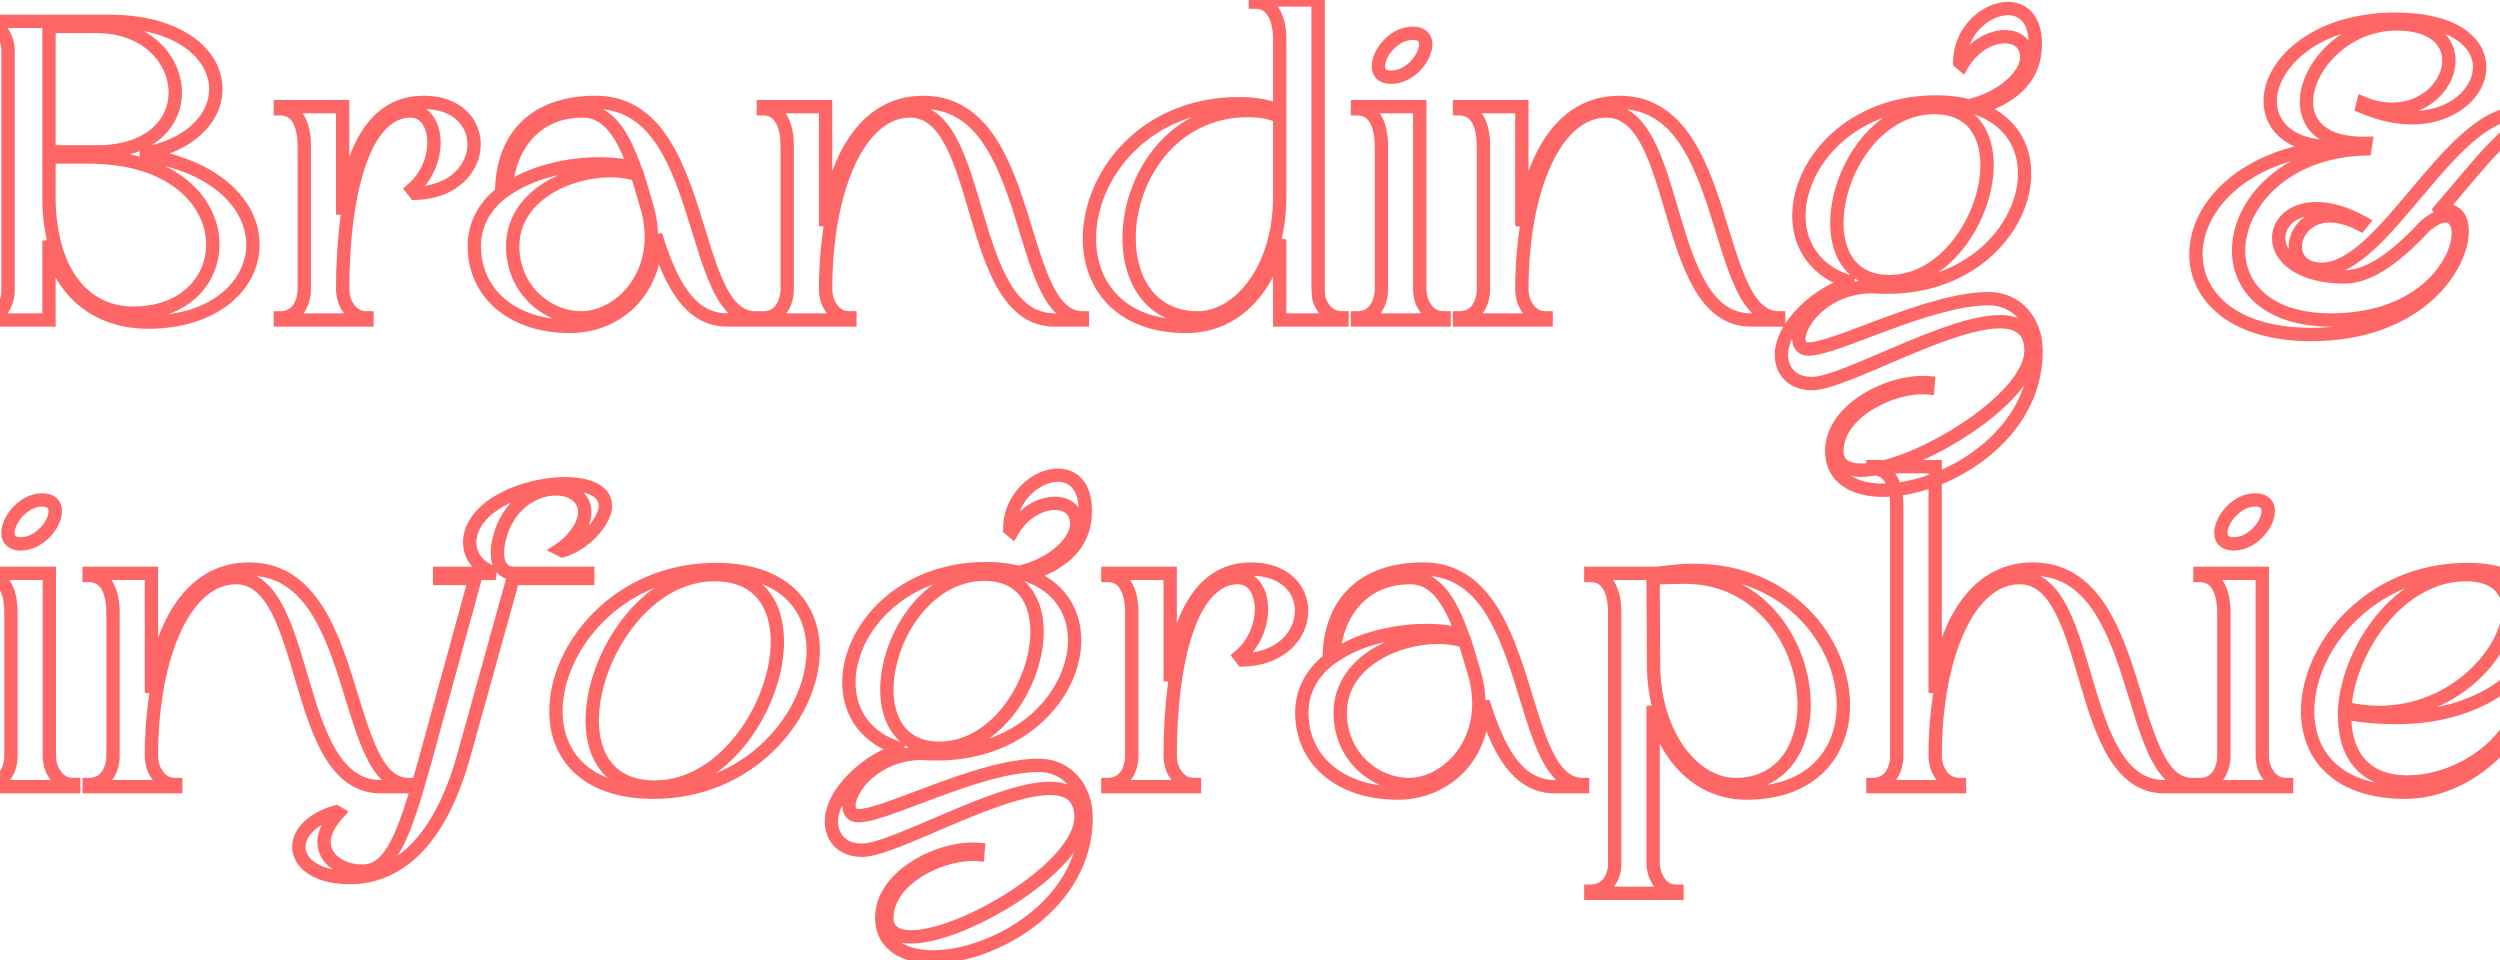 <svg width="375" height="144" viewBox="0 0 375 144" fill="none" xmlns="http://www.w3.org/2000/svg">
<mask id="path-1-outside-1_530_401" maskUnits="userSpaceOnUse" x="-4" y="-1" width="390" height="146" fill="black">
<rect fill="white" x="-4" y="-1" width="390" height="146"/>
<path d="M7.349 48H-2.315V47.68C0.117 47.68 1.077 45.504 1.205 43.904V7.232C1.077 5.696 0.117 3.52 -2.315 3.52V3.2H16.373C27.061 3.2 32.373 8.256 32.373 13.376C32.373 17.664 28.597 21.888 21.109 23.168C32.629 24.768 37.941 30.912 37.941 36.672C37.941 42.688 32.309 48.32 22.197 48.32C15.733 48.32 9.269 44.928 7.349 36.096V48ZM7.349 3.968V22.784H14.517C22.645 22.784 26.293 18.368 26.293 13.888C26.293 9.024 22.069 3.968 14.517 3.968H7.349ZM13.237 23.552H7.349V30.592C7.861 42.624 13.941 46.976 19.957 46.976C27.701 46.976 31.925 42.048 31.925 36.672C31.925 30.4 26.101 23.552 13.237 23.552ZM62.282 28.992L61.834 28.416C64.074 26.496 65.098 23.744 65.098 21.376C65.098 18.752 63.818 16.64 61.578 16.64C54.858 16.64 51.402 28.16 51.402 43.456C51.402 43.84 51.466 44.288 51.594 44.8C51.722 45.248 51.914 45.76 52.234 46.144C52.49 46.592 52.874 46.976 53.322 47.232C53.77 47.552 54.346 47.68 55.05 47.68V48H42.058V47.68C44.81 47.68 45.642 45.056 45.642 43.456V21.888C45.642 19.136 44.81 16.32 42.058 16.32V16H51.402V32.192C52.81 21.632 56.522 15.36 63.562 15.36C68.618 15.36 71.114 18.432 71.114 21.632C71.114 25.152 68.106 28.864 62.282 28.992ZM71.148 36.928C71.148 33.472 72.812 30.848 75.244 28.928C75.308 20.544 80.172 15.36 89.388 15.36C106.284 15.36 103.084 47.68 113.26 47.68V48H109.1C103.212 48 100.46 41.984 98.348 35.264C98.476 43.712 92.524 48.96 85.484 48.96C76.908 48.96 71.148 44.032 71.148 36.928ZM75.884 28.48C79.724 25.792 85.228 24.576 89.9 24.576C91.884 24.576 93.804 24.832 95.212 25.216C93.484 20.352 91.308 16.64 87.404 16.64C80.556 16.64 76.332 21.632 75.884 28.48ZM76.908 36.928C76.908 43.392 82.028 47.68 87.212 47.68C92.14 47.68 97.708 42.944 97.708 35.456C97.708 34.24 97.516 32.896 97.196 31.552C96.684 29.696 96.108 27.904 95.596 26.176C94.38 25.792 92.972 25.6 91.564 25.6C85.036 25.6 76.908 29.504 76.908 36.928ZM158.208 48C144.704 48 147.84 16.64 136.512 16.64C128.96 16.64 123.84 28.16 123.84 43.456C123.84 43.84 123.904 44.288 124.032 44.8C124.16 45.248 124.352 45.76 124.672 46.144C124.928 46.592 125.312 46.976 125.76 47.232C126.208 47.552 126.784 47.68 127.488 47.68V48H114.496V47.68C117.248 47.68 118.08 45.056 118.08 43.456V21.888C118.08 19.136 117.248 16.32 114.496 16.32V16H123.84V33.92C125.568 22.272 130.56 15.36 138.496 15.36C155.392 15.36 152.192 47.68 162.368 47.68V48H158.208ZM191.957 16.64V5.888C191.957 3.136 191.061 0.32 188.309 0.32V-3.99351e-06H197.717V43.456C197.717 43.84 197.781 44.288 197.845 44.8C197.973 45.248 198.165 45.696 198.485 46.144C198.997 46.976 199.957 47.68 201.301 47.68V48H191.957V35.904C190.037 43.968 184.789 48.96 177.941 48.96C168.021 48.96 163.413 42.816 163.413 35.776C163.413 26.432 171.541 15.552 185.877 15.552C188.437 15.552 190.549 16 191.957 16.64ZM179.669 47.68C185.813 47.68 191.957 40.448 191.957 29.568V17.472C190.677 16.896 189.013 16.576 187.221 16.576C175.573 16.576 169.365 26.944 169.365 35.712C169.365 42.112 172.693 47.68 179.669 47.68ZM208.677 11.584C207.333 11.584 206.757 10.88 206.757 9.92C206.757 7.936 209.125 4.992 211.877 4.992C213.285 4.992 213.861 5.696 213.861 6.656C213.861 8.64 211.493 11.584 208.677 11.584ZM207.205 21.888C207.205 19.136 206.373 16.32 203.621 16.32V16H212.965V43.456C212.965 43.84 213.029 44.288 213.157 44.8C213.285 45.248 213.477 45.76 213.797 46.144C214.053 46.592 214.437 46.976 214.885 47.232C215.333 47.552 215.909 47.68 216.613 47.68V48H203.621V47.68C206.373 47.68 207.205 45.056 207.205 43.456V21.888ZM262.645 48C249.141 48 252.277 16.64 240.949 16.64C233.397 16.64 228.277 28.16 228.277 43.456C228.277 43.84 228.341 44.288 228.469 44.8C228.597 45.248 228.789 45.76 229.109 46.144C229.365 46.592 229.749 46.976 230.197 47.232C230.645 47.552 231.221 47.68 231.925 47.68V48H218.933V47.68C221.685 47.68 222.517 45.056 222.517 43.456V21.888C222.517 19.136 221.685 16.32 218.933 16.32V16H228.277V33.92C230.005 22.272 234.997 15.36 242.933 15.36C259.829 15.36 256.629 47.68 266.805 47.68V48H262.645ZM283.146 43.072C282.314 43.072 281.546 43.072 280.778 43.008C273.93 43.008 269.834 48.192 269.834 50.816C269.834 51.712 270.282 52.352 271.306 52.352C275.402 52.352 289.354 44.8 298.314 44.8C302.41 44.8 305.418 48.064 305.418 52.672C305.418 65.664 291.53 73.536 282.442 73.536C278.09 73.536 274.762 71.68 274.762 67.648C274.762 61.248 283.722 56.96 289.226 57.408L289.162 58.176C284.042 57.728 275.53 61.76 275.53 67.648C275.53 69.696 277.002 70.528 279.178 70.528C286.986 70.528 304.65 59.968 304.65 52.608C304.65 49.472 302.794 48.256 299.978 48.256C292.106 48.256 276.554 57.536 271.818 57.536C268.554 57.536 267.21 55.36 267.21 53.248C267.21 48.768 273.034 43.52 277.962 42.432C272.394 40.96 269.834 36.864 269.834 32.384C269.834 24.512 277.514 15.296 290.442 15.296C292.234 15.296 293.834 15.488 295.306 15.872C300.618 14.656 304.01 11.136 304.01 8.64C304.01 6.528 302.602 5.504 300.746 5.504C298.57 5.504 295.946 6.912 294.346 9.664L293.962 9.344C293.962 4.608 297.93 1.28 301.194 1.28C303.434 1.28 305.354 2.88 305.29 6.72C305.29 10.88 302.858 14.336 296.586 16.256C301.45 17.984 303.69 21.76 303.69 26.048C303.69 33.856 296.074 43.072 283.146 43.072ZM290.186 16.128C281.354 16.128 275.53 25.856 275.53 33.472C275.53 38.272 277.898 42.24 283.402 42.24C292.042 42.24 298.058 32.32 298.058 24.768C298.058 19.968 295.69 16.128 290.186 16.128ZM354.733 22.336C342.701 22.656 335.789 30.592 335.789 37.568C335.789 43.072 340.141 48 349.677 48C363.245 48 368.749 39.424 368.749 35.008C368.749 33.472 368.045 32.384 366.829 32.384C366.061 32.384 365.037 32.832 363.821 33.856C359.853 38.08 355.693 41.536 351.661 41.536C344.813 41.536 341.805 38.464 341.805 35.712C341.805 33.408 343.853 31.296 347.437 31.296C349.357 31.296 351.661 31.872 354.349 33.344L354.093 33.664C352.365 32.768 350.829 32.384 349.485 32.384C346.157 32.384 344.301 34.816 344.301 36.992C344.301 38.784 345.517 40.384 348.269 40.384C357.677 40.384 367.469 16.96 377.901 16.96C382.957 16.96 384.621 19.52 384.621 21.952C384.621 22.912 384.365 23.808 383.981 24.64L383.725 24.512C383.917 23.872 384.045 23.168 384.045 22.464C384.045 20.288 382.957 18.112 380.333 18.112C376.493 18.112 371.245 25.536 365.485 32.064C366.061 31.744 366.637 31.616 367.085 31.616C368.493 31.616 369.325 32.832 369.325 34.688C369.325 39.936 362.797 50.176 346.669 50.176C334.957 50.176 329.389 44.416 329.389 38.144C329.389 31.04 336.429 23.232 349.805 22.016C343.533 22.016 340.525 18.88 340.525 15.168C340.525 9.728 347.117 2.88 359.341 2.88C368.237 2.88 371.949 6.464 371.949 10.048C371.949 13.824 367.981 17.664 361.773 17.664C359.533 17.664 357.037 17.152 354.349 16L354.477 15.488C356.013 16.128 357.485 16.384 358.829 16.384C363.949 16.384 367.341 12.544 367.341 9.088C367.341 6.208 365.037 3.584 359.469 3.584C351.725 3.584 345.965 10.112 345.965 15.296C345.965 18.752 348.589 21.632 354.861 21.504L354.733 22.336ZM3.114 81.584C1.77 81.584 1.194 80.88 1.194 79.92C1.194 77.936 3.562 74.992 6.314 74.992C7.722 74.992 8.298 75.696 8.298 76.656C8.298 78.64 5.93 81.584 3.114 81.584ZM1.642 91.888C1.642 89.136 0.81 86.32 -1.942 86.32V86H7.402V113.456C7.402 113.84 7.466 114.288 7.594 114.8C7.722 115.248 7.914 115.76 8.234 116.144C8.49 116.592 8.874 116.976 9.322 117.232C9.77 117.552 10.346 117.68 11.05 117.68V118H-1.942V117.68C0.81 117.68 1.642 115.056 1.642 113.456V91.888ZM57.083 118C43.579 118 46.715 86.64 35.387 86.64C27.835 86.64 22.715 98.16 22.715 113.456C22.715 113.84 22.779 114.288 22.907 114.8C23.035 115.248 23.227 115.76 23.547 116.144C23.803 116.592 24.187 116.976 24.635 117.232C25.083 117.552 25.659 117.68 26.363 117.68V118H13.371V117.68C16.123 117.68 16.955 115.056 16.955 113.456V91.888C16.955 89.136 16.123 86.32 13.371 86.32V86H22.715V103.92C24.443 92.272 29.435 85.36 37.371 85.36C54.267 85.36 51.067 117.68 61.243 117.68V118H57.083ZM63.777 114.032L71.265 86.768H65.953V86H74.337C71.521 85.168 70.177 82.992 70.497 80.688C71.265 75.504 79.073 72.56 84.769 72.56C88.353 72.56 91.105 73.712 90.785 76.272C90.529 78.192 88.033 81.456 84.385 82.608L84.001 82.416C85.665 81.328 87.713 78.96 87.713 76.848C87.713 74.608 85.793 73.328 83.361 73.328C79.969 73.328 75.553 75.952 74.657 82.032C74.401 84.272 75.105 86 77.153 86H88.161V86.768H76.961L69.537 113.456C66.017 126 59.873 131.632 52.449 131.632C47.457 131.632 44.833 129.456 44.833 127.024C44.833 125.04 46.625 122.864 50.401 121.776L50.721 121.968C49.249 123.568 48.609 125.04 48.609 126.32C48.609 128.944 51.297 130.672 54.369 130.672C58.721 130.672 60.705 125.104 63.777 114.032ZM98.046 118.832C87.806 118.832 83.39 113.264 83.39 106.672C83.39 97.072 92.734 85.424 107.39 85.424C117.566 85.424 121.982 90.992 121.982 97.584C121.982 107.12 112.638 118.832 98.046 118.832ZM107.134 86.192C96.638 86.192 88.83 98.672 88.83 108.08C88.83 113.648 91.646 118.064 98.238 118.064C108.798 118.064 116.606 105.584 116.606 96.24C116.606 90.608 113.79 86.192 107.134 86.192ZM140.646 113.072C139.814 113.072 139.046 113.072 138.278 113.008C131.43 113.008 127.334 118.192 127.334 120.816C127.334 121.712 127.782 122.352 128.806 122.352C132.902 122.352 146.854 114.8 155.814 114.8C159.91 114.8 162.918 118.064 162.918 122.672C162.918 135.664 149.03 143.536 139.942 143.536C135.59 143.536 132.262 141.68 132.262 137.648C132.262 131.248 141.222 126.96 146.726 127.408L146.662 128.176C141.542 127.728 133.03 131.76 133.03 137.648C133.03 139.696 134.502 140.528 136.678 140.528C144.486 140.528 162.15 129.968 162.15 122.608C162.15 119.472 160.294 118.256 157.478 118.256C149.606 118.256 134.054 127.536 129.318 127.536C126.054 127.536 124.71 125.36 124.71 123.248C124.71 118.768 130.534 113.52 135.462 112.432C129.894 110.96 127.334 106.864 127.334 102.384C127.334 94.512 135.014 85.296 147.942 85.296C149.734 85.296 151.334 85.488 152.806 85.872C158.118 84.656 161.51 81.136 161.51 78.64C161.51 76.528 160.102 75.504 158.246 75.504C156.07 75.504 153.446 76.912 151.846 79.664L151.462 79.344C151.462 74.608 155.43 71.28 158.694 71.28C160.934 71.28 162.854 72.88 162.79 76.72C162.79 80.88 160.358 84.336 154.086 86.256C158.95 87.984 161.19 91.76 161.19 96.048C161.19 103.856 153.574 113.072 140.646 113.072ZM147.686 86.128C138.854 86.128 133.03 95.856 133.03 103.472C133.03 108.272 135.398 112.24 140.902 112.24C149.542 112.24 155.558 102.32 155.558 94.768C155.558 89.968 153.19 86.128 147.686 86.128ZM186.407 98.992L185.959 98.416C188.199 96.496 189.223 93.744 189.223 91.376C189.223 88.752 187.943 86.64 185.703 86.64C178.983 86.64 175.527 98.16 175.527 113.456C175.527 113.84 175.591 114.288 175.719 114.8C175.847 115.248 176.039 115.76 176.359 116.144C176.615 116.592 176.999 116.976 177.447 117.232C177.895 117.552 178.471 117.68 179.175 117.68V118H166.183V117.68C168.935 117.68 169.767 115.056 169.767 113.456V91.888C169.767 89.136 168.935 86.32 166.183 86.32V86H175.527V102.192C176.935 91.632 180.647 85.36 187.687 85.36C192.743 85.36 195.239 88.432 195.239 91.632C195.239 95.152 192.231 98.864 186.407 98.992ZM195.273 106.928C195.273 103.472 196.937 100.848 199.369 98.928C199.433 90.544 204.297 85.36 213.513 85.36C230.409 85.36 227.209 117.68 237.385 117.68V118H233.225C227.337 118 224.585 111.984 222.473 105.264C222.601 113.712 216.649 118.96 209.609 118.96C201.033 118.96 195.273 114.032 195.273 106.928ZM200.009 98.48C203.849 95.792 209.353 94.576 214.025 94.576C216.009 94.576 217.929 94.832 219.337 95.216C217.609 90.352 215.433 86.64 211.529 86.64C204.681 86.64 200.457 91.632 200.009 98.48ZM201.033 106.928C201.033 113.392 206.153 117.68 211.337 117.68C216.265 117.68 221.833 112.944 221.833 105.456C221.833 104.24 221.641 102.896 221.321 101.552C220.809 99.696 220.233 97.904 219.721 96.176C218.505 95.792 217.097 95.6 215.689 95.6C209.161 95.6 201.033 99.504 201.033 106.928ZM254.045 85.552C268.381 85.552 276.509 96.432 276.509 105.776C276.509 112.816 271.901 118.96 261.981 118.96C255.133 118.96 249.885 113.968 247.965 105.904V129.968C248.029 130.224 248.093 130.48 248.157 130.8C248.285 131.248 248.477 131.696 248.733 132.144C249.053 132.592 249.373 132.976 249.821 133.232C250.269 133.552 250.845 133.68 251.549 133.68V134H238.621V133.68C241.181 133.68 242.141 131.376 242.205 129.84V91.888C242.205 89.136 241.373 86.32 238.621 86.32V86H247.965C249.309 86 251.357 85.552 254.045 85.552ZM260.317 117.68C267.293 117.68 270.621 112.112 270.621 105.712C270.621 96.944 264.349 86.576 252.765 86.576C250.845 86.576 249.245 86.64 247.965 86.704L248.029 99.504C248.029 110.448 254.173 117.68 260.317 117.68ZM324.645 118C311.141 118 314.277 86.64 302.949 86.64C295.397 86.64 290.277 98.16 290.277 113.456C290.277 113.84 290.341 114.288 290.469 114.8C290.597 115.248 290.789 115.696 291.109 116.144C291.621 116.976 292.581 117.68 293.925 117.68V118H280.933V117.68C283.685 117.68 284.517 115.056 284.517 113.456V75.888C284.517 73.136 283.685 70.32 280.933 70.32V70H290.277V103.92C292.005 92.272 296.997 85.36 304.933 85.36C321.829 85.36 318.629 117.68 328.805 117.68V118H324.645ZM335.052 81.584C333.708 81.584 333.132 80.88 333.132 79.92C333.132 77.936 335.5 74.992 338.252 74.992C339.66 74.992 340.236 75.696 340.236 76.656C340.236 78.64 337.868 81.584 335.052 81.584ZM333.58 91.888C333.58 89.136 332.748 86.32 329.996 86.32V86H339.34V113.456C339.34 113.84 339.404 114.288 339.532 114.8C339.66 115.248 339.852 115.76 340.172 116.144C340.428 116.592 340.812 116.976 341.26 117.232C341.708 117.552 342.284 117.68 342.988 117.68V118H329.996V117.68C332.748 117.68 333.58 115.056 333.58 113.456V91.888ZM376.412 109.104L377.116 109.488C373.596 114.8 367.324 118.832 360.796 118.832C350.556 118.832 346.14 113.264 346.14 106.672C346.14 97.072 355.484 85.424 370.14 85.424C377.628 85.424 381.148 89.008 381.148 93.296C381.148 99.696 373.404 107.632 359.388 107.632C357.02 107.632 354.396 107.44 351.708 106.928C351.516 112.624 354.204 117.296 361.116 117.296C367.132 117.296 373.468 113.84 376.412 109.104ZM369.884 86.192C359.9 86.192 352.348 97.328 351.708 106.224C353.5 106.672 355.228 106.864 356.892 106.864C368.284 106.864 376.284 97.584 376.284 91.44C376.284 88.432 374.3 86.192 369.884 86.192Z"/>
</mask>
<path d="M7.349 48V49H8.349V48H7.349ZM-2.315 48H-3.315V49H-2.315V48ZM-2.315 47.68V46.68H-3.315V47.68H-2.315ZM1.205 43.904L2.202 43.984L2.205 43.944V43.904H1.205ZM1.205 7.232H2.205V7.19L2.201 7.149L1.205 7.232ZM-2.315 3.52H-3.315V4.52H-2.315V3.52ZM-2.315 3.2V2.2H-3.315V3.2H-2.315ZM21.109 23.168L20.94 22.182L20.971 24.159L21.109 23.168ZM7.349 36.096L8.326 35.884L6.349 36.096H7.349ZM7.349 3.968V2.968H6.349V3.968H7.349ZM7.349 22.784H6.349V23.784H7.349V22.784ZM7.349 23.552V22.552H6.349V23.552H7.349ZM7.349 30.592H6.349V30.613L6.35 30.634L7.349 30.592ZM7.349 47H-2.315V49H7.349V47ZM-1.315 48V47.68H-3.315V48H-1.315ZM-2.315 48.68C-0.752 48.68 0.38 47.961 1.108 46.993C1.809 46.062 2.127 44.922 2.202 43.984L0.208 43.824C0.155 44.486 -0.071 45.234 -0.49 45.791C-0.882 46.311 -1.446 46.68 -2.315 46.68V48.68ZM2.205 43.904V7.232H0.205V43.904H2.205ZM2.201 7.149C2.125 6.238 1.805 5.116 1.105 4.194C0.377 3.238 -0.753 2.52 -2.315 2.52V4.52C-1.446 4.52 -0.88 4.89 -0.487 5.406C-0.068 5.956 0.156 6.69 0.208 7.315L2.201 7.149ZM-1.315 3.52V3.2H-3.315V3.52H-1.315ZM-2.315 4.2H16.373V2.2H-2.315V4.2ZM16.373 4.2C26.843 4.2 31.373 9.092 31.373 13.376H33.373C33.373 7.42 27.278 2.2 16.373 2.2V4.2ZM31.373 13.376C31.373 16.983 28.168 20.947 20.94 22.182L21.277 24.154C29.025 22.829 33.373 18.345 33.373 13.376H31.373ZM20.971 24.159C32.238 25.723 36.941 31.621 36.941 36.672H38.941C38.941 30.203 33.019 23.813 21.246 22.177L20.971 24.159ZM36.941 36.672C36.941 41.947 31.966 47.32 22.197 47.32V49.32C32.652 49.32 38.941 43.428 38.941 36.672H36.941ZM22.197 47.32C19.135 47.32 16.121 46.517 13.66 44.713C11.212 42.919 9.239 40.085 8.326 35.884L6.372 36.308C7.378 40.939 9.598 44.217 12.478 46.327C15.345 48.427 18.795 49.32 22.197 49.32V47.32ZM6.349 36.096V48H8.349V36.096H6.349ZM6.349 3.968V22.784H8.349V3.968H6.349ZM7.349 23.784H14.517V21.784H7.349V23.784ZM14.517 23.784C18.759 23.784 21.955 22.63 24.106 20.773C26.262 18.912 27.293 16.408 27.293 13.888H25.293C25.293 15.848 24.499 17.792 22.799 19.259C21.095 20.73 18.402 21.784 14.517 21.784V23.784ZM27.293 13.888C27.293 8.41 22.558 2.968 14.517 2.968V4.968C21.58 4.968 25.293 9.638 25.293 13.888H27.293ZM14.517 2.968H7.349V4.968H14.517V2.968ZM13.237 22.552H7.349V24.552H13.237V22.552ZM6.349 23.552V30.592H8.349V23.552H6.349ZM6.35 30.634C6.612 36.806 8.309 41.151 10.846 43.965C13.393 46.791 16.699 47.976 19.957 47.976V45.976C17.199 45.976 14.457 44.985 12.332 42.627C10.196 40.257 8.597 36.41 8.348 30.549L6.35 30.634ZM19.957 47.976C24.046 47.976 27.295 46.671 29.53 44.568C31.762 42.469 32.925 39.626 32.925 36.672H30.925C30.925 39.094 29.976 41.403 28.16 43.112C26.346 44.817 23.611 45.976 19.957 45.976V47.976ZM32.925 36.672C32.925 29.666 26.452 22.552 13.237 22.552V24.552C25.75 24.552 30.925 31.134 30.925 36.672H32.925ZM62.282 28.992L61.493 29.606L61.802 30.003L62.304 29.992L62.282 28.992ZM61.834 28.416L61.184 27.657L60.459 28.277L61.045 29.03L61.834 28.416ZM51.594 44.8L50.624 45.042L50.628 45.059L50.633 45.075L51.594 44.8ZM52.234 46.144L53.102 45.648L53.059 45.571L53.002 45.504L52.234 46.144ZM53.322 47.232L53.904 46.418L53.862 46.389L53.818 46.364L53.322 47.232ZM55.05 47.68H56.05V46.68H55.05V47.68ZM55.05 48V49H56.05V48H55.05ZM42.058 48H41.058V49H42.058V48ZM42.058 47.68V46.68H41.058V47.68H42.058ZM42.058 16.32H41.058V17.32H42.058V16.32ZM42.058 16V15H41.058V16H42.058ZM51.402 16H52.402V15H51.402V16ZM51.402 32.192H50.402L52.394 32.324L51.402 32.192ZM63.072 28.378L62.624 27.802L61.045 29.03L61.493 29.606L63.072 28.378ZM62.485 29.175C64.967 27.048 66.098 24.009 66.098 21.376H64.098C64.098 23.48 63.182 25.944 61.184 27.657L62.485 29.175ZM66.098 21.376C66.098 19.916 65.744 18.516 64.997 17.45C64.23 16.355 63.058 15.64 61.578 15.64V17.64C62.339 17.64 62.927 17.98 63.359 18.598C63.812 19.244 64.098 20.212 64.098 21.376H66.098ZM61.578 15.64C57.528 15.64 54.757 19.116 53.028 23.977C51.27 28.92 50.402 35.752 50.402 43.456H52.402C52.402 35.864 53.262 29.288 54.913 24.647C56.592 19.924 58.908 17.64 61.578 17.64V15.64ZM50.402 43.456C50.402 43.946 50.483 44.478 50.624 45.042L52.564 44.557C52.449 44.097 52.402 43.734 52.402 43.456H50.402ZM50.633 45.075C50.771 45.558 51.009 46.236 51.466 46.784L53.002 45.504C52.82 45.284 52.674 44.938 52.556 44.525L50.633 45.075ZM51.366 46.64C51.711 47.243 52.223 47.756 52.826 48.1L53.818 46.364C53.526 46.196 53.27 45.941 53.102 45.648L51.366 46.64ZM52.741 48.046C53.425 48.535 54.238 48.68 55.05 48.68V46.68C54.454 46.68 54.115 46.569 53.904 46.418L52.741 48.046ZM54.05 47.68V48H56.05V47.68H54.05ZM55.05 47H42.058V49H55.05V47ZM43.058 48V47.68H41.058V48H43.058ZM42.058 48.68C43.816 48.68 45.011 47.814 45.723 46.71C46.404 45.654 46.642 44.397 46.642 43.456H44.642C44.642 44.115 44.465 44.97 44.042 45.626C43.65 46.234 43.052 46.68 42.058 46.68V48.68ZM46.642 43.456V21.888H44.642V43.456H46.642ZM46.642 21.888C46.642 20.44 46.428 18.86 45.767 17.606C45.072 16.287 43.866 15.32 42.058 15.32V17.32C43.002 17.32 43.588 17.761 43.998 18.538C44.441 19.38 44.642 20.584 44.642 21.888H46.642ZM43.058 16.32V16H41.058V16.32H43.058ZM42.058 17H51.402V15H42.058V17ZM50.402 16V32.192H52.402V16H50.402ZM52.394 32.324C53.089 27.107 54.341 23.081 56.194 20.382C58.011 17.739 60.403 16.36 63.562 16.36V14.36C59.681 14.36 56.698 16.117 54.546 19.25C52.432 22.327 51.123 26.717 50.411 32.06L52.394 32.324ZM63.562 16.36C65.884 16.36 67.514 17.061 68.553 18.028C69.596 18.998 70.114 20.296 70.114 21.632H72.114C72.114 19.768 71.385 17.93 69.915 16.564C68.443 15.194 66.297 14.36 63.562 14.36V16.36ZM70.114 21.632C70.114 24.527 67.626 27.874 62.26 27.992L62.304 29.992C68.587 29.854 72.114 25.777 72.114 21.632H70.114ZM75.244 28.928L75.863 29.713L76.24 29.416L76.244 28.936L75.244 28.928ZM113.26 47.68H114.26V46.68H113.26V47.68ZM113.26 48V49H114.26V48H113.26ZM98.348 35.264L99.302 34.964L97.348 35.279L98.348 35.264ZM75.884 28.48L74.886 28.415L74.75 30.494L76.457 29.299L75.884 28.48ZM95.212 25.216L94.949 26.181L96.795 26.684L96.154 24.881L95.212 25.216ZM97.196 31.552L98.169 31.32L98.165 31.303L98.16 31.286L97.196 31.552ZM95.596 26.176L96.555 25.892L96.404 25.382L95.897 25.222L95.596 26.176ZM72.148 36.928C72.148 33.842 73.616 31.487 75.863 29.713L74.624 28.143C72.007 30.209 70.148 33.102 70.148 36.928H72.148ZM76.244 28.936C76.274 24.933 77.446 21.823 79.586 19.712C81.726 17.601 84.965 16.36 89.388 16.36V14.36C84.595 14.36 80.793 15.711 78.181 18.288C75.569 20.865 74.277 24.539 74.244 28.92L76.244 28.936ZM89.388 16.36C93.222 16.36 95.916 18.165 98.01 21.004C100.138 23.889 101.6 27.787 102.891 31.825C104.159 35.788 105.275 39.944 106.704 43.048C108.114 46.11 110.064 48.68 113.26 48.68V46.68C111.367 46.68 109.902 45.21 108.521 42.212C107.16 39.256 106.113 35.332 104.796 31.215C103.503 27.173 101.961 22.991 99.62 19.816C97.243 16.595 94.001 14.36 89.388 14.36V16.36ZM112.26 47.68V48H114.26V47.68H112.26ZM113.26 47H109.1V49H113.26V47ZM109.1 47C106.569 47 104.68 45.735 103.119 43.568C101.532 41.363 100.354 38.313 99.302 34.964L97.394 35.564C98.453 38.935 99.708 42.253 101.496 44.736C103.311 47.257 105.742 49 109.1 49V47ZM97.348 35.279C97.467 43.161 91.974 47.96 85.484 47.96V49.96C93.074 49.96 99.484 44.263 99.348 35.249L97.348 35.279ZM85.484 47.96C81.382 47.96 78.042 46.782 75.745 44.844C73.461 42.916 72.148 40.189 72.148 36.928H70.148C70.148 40.771 71.715 44.06 74.455 46.372C77.182 48.674 81.009 49.96 85.484 49.96V47.96ZM76.457 29.299C80.078 26.765 85.359 25.576 89.9 25.576V23.576C85.096 23.576 79.37 24.819 75.31 27.661L76.457 29.299ZM89.9 25.576C91.809 25.576 93.639 25.823 94.949 26.181L95.475 24.251C93.969 23.84 91.959 23.576 89.9 23.576V25.576ZM96.154 24.881C95.281 22.422 94.259 20.146 92.9 18.473C91.515 16.769 89.732 15.64 87.404 15.64V17.64C88.98 17.64 90.237 18.367 91.348 19.735C92.485 21.134 93.415 23.146 94.269 25.551L96.154 24.881ZM87.404 15.64C83.719 15.64 80.681 16.991 78.513 19.309C76.358 21.613 75.122 24.807 74.886 28.415L76.882 28.545C77.094 25.305 78.194 22.579 79.974 20.675C81.742 18.785 84.24 17.64 87.404 17.64V15.64ZM75.908 36.928C75.908 43.968 81.499 48.68 87.212 48.68V46.68C82.556 46.68 77.908 42.816 77.908 36.928H75.908ZM87.212 48.68C92.743 48.68 98.708 43.444 98.708 35.456H96.708C96.708 42.444 91.537 46.68 87.212 46.68V48.68ZM98.708 35.456C98.708 34.141 98.501 32.717 98.169 31.32L96.223 31.784C96.53 33.075 96.708 34.339 96.708 35.456H98.708ZM98.16 31.286C97.645 29.421 97.057 27.588 96.555 25.892L94.637 26.46C95.159 28.22 95.722 29.971 96.232 31.818L98.16 31.286ZM95.897 25.222C94.568 24.803 93.056 24.6 91.564 24.6V26.6C92.887 26.6 94.192 26.781 95.295 27.13L95.897 25.222ZM91.564 24.6C88.124 24.6 84.262 25.623 81.232 27.649C78.185 29.686 75.908 32.798 75.908 36.928H77.908C77.908 33.634 79.695 31.082 82.344 29.311C85.01 27.529 88.476 26.6 91.564 26.6V24.6ZM124.032 44.8L123.062 45.042L123.066 45.059L123.07 45.075L124.032 44.8ZM124.672 46.144L125.54 45.648L125.496 45.571L125.44 45.504L124.672 46.144ZM125.76 47.232L126.341 46.418L126.3 46.389L126.256 46.364L125.76 47.232ZM127.488 47.68H128.488V46.68H127.488V47.68ZM127.488 48V49H128.488V48H127.488ZM114.496 48H113.496V49H114.496V48ZM114.496 47.68V46.68H113.496V47.68H114.496ZM114.496 16.32H113.496V17.32H114.496V16.32ZM114.496 16V15H113.496V16H114.496ZM123.84 16H124.84V15H123.84V16ZM123.84 33.92H122.84L124.829 34.067L123.84 33.92ZM162.368 47.68H163.368V46.68H162.368V47.68ZM162.368 48V49H163.368V48H162.368ZM158.208 47C155.316 47 153.253 45.359 151.569 42.582C149.865 39.771 148.669 35.977 147.503 32.036C146.356 28.163 145.235 24.128 143.671 21.083C142.109 18.041 139.922 15.64 136.512 15.64V17.64C138.766 17.64 140.435 19.16 141.892 21.997C143.348 24.832 144.411 28.637 145.585 32.604C146.739 36.502 147.998 40.549 149.859 43.618C151.739 46.721 154.347 49 158.208 49V47ZM136.512 15.64C132.151 15.64 128.722 18.967 126.437 23.891C124.133 28.854 122.84 35.713 122.84 43.456H124.84C124.84 35.903 126.106 29.354 128.251 24.733C130.414 20.073 133.321 17.64 136.512 17.64V15.64ZM122.84 43.456C122.84 43.946 122.921 44.478 123.062 45.042L125.002 44.557C124.887 44.097 124.84 43.734 124.84 43.456H122.84ZM123.07 45.075C123.208 45.558 123.446 46.236 123.904 46.784L125.44 45.504C125.257 45.284 125.111 44.938 124.993 44.525L123.07 45.075ZM123.804 46.64C124.148 47.243 124.661 47.756 125.264 48.1L126.256 46.364C125.963 46.196 125.707 45.941 125.54 45.648L123.804 46.64ZM125.179 48.046C125.863 48.535 126.676 48.68 127.488 48.68V46.68C126.892 46.68 126.553 46.569 126.341 46.418L125.179 48.046ZM126.488 47.68V48H128.488V47.68H126.488ZM127.488 47H114.496V49H127.488V47ZM115.496 48V47.68H113.496V48H115.496ZM114.496 48.68C116.254 48.68 117.448 47.814 118.16 46.71C118.841 45.654 119.08 44.397 119.08 43.456H117.08C117.08 44.115 116.902 44.97 116.479 45.626C116.087 46.234 115.49 46.68 114.496 46.68V48.68ZM119.08 43.456V21.888H117.08V43.456H119.08ZM119.08 21.888C119.08 20.44 118.865 18.86 118.205 17.606C117.51 16.287 116.304 15.32 114.496 15.32V17.32C115.44 17.32 116.026 17.761 116.435 18.538C116.878 19.38 117.08 20.584 117.08 21.888H119.08ZM115.496 16.32V16H113.496V16.32H115.496ZM114.496 17H123.84V15H114.496V17ZM122.84 16V33.92H124.84V16H122.84ZM124.829 34.067C125.679 28.334 127.319 23.881 129.632 20.883C131.916 17.922 134.865 16.36 138.496 16.36V14.36C134.19 14.36 130.676 16.254 128.048 19.661C125.448 23.032 123.728 27.858 122.851 33.773L124.829 34.067ZM138.496 16.36C142.33 16.36 145.024 18.165 147.118 21.004C149.246 23.889 150.708 27.787 151.999 31.825C153.267 35.788 154.383 39.944 155.812 43.048C157.222 46.11 159.172 48.68 162.368 48.68V46.68C160.475 46.68 159.01 45.21 157.629 42.212C156.268 39.256 155.221 35.332 153.904 31.215C152.611 27.173 151.069 22.991 148.728 19.816C146.351 16.595 143.109 14.36 138.496 14.36V16.36ZM161.368 47.68V48H163.368V47.68H161.368ZM162.368 47H158.208V49H162.368V47ZM191.957 16.64L191.543 17.55L192.957 18.193V16.64H191.957ZM188.309 0.32H187.309V1.32H188.309V0.32ZM188.309 -3.99351e-06V-1H187.309V-3.99351e-06H188.309ZM197.717 -3.99351e-06H198.717V-1H197.717V-3.99351e-06ZM197.845 44.8L196.853 44.924L196.862 45.001L196.883 45.075L197.845 44.8ZM198.485 46.144L199.336 45.62L199.318 45.591L199.298 45.563L198.485 46.144ZM201.301 47.68H202.301V46.68H201.301V47.68ZM201.301 48V49H202.301V48H201.301ZM191.957 48H190.957V49H191.957V48ZM191.957 35.904H192.957L190.984 35.672L191.957 35.904ZM191.957 17.472H192.957V16.825L192.367 16.56L191.957 17.472ZM192.957 16.64V5.888H190.957V16.64H192.957ZM192.957 5.888C192.957 4.431 192.724 2.85 192.044 1.595C191.332 0.282 190.113 -0.68 188.309 -0.68V1.32C189.257 1.32 189.861 1.766 190.286 2.549C190.742 3.39 190.957 4.593 190.957 5.888H192.957ZM189.309 0.32V-3.99351e-06H187.309V0.32H189.309ZM188.309 1H197.717V-1H188.309V1ZM196.717 -3.99351e-06V43.456H198.717V-3.99351e-06H196.717ZM196.717 43.456C196.717 43.92 196.793 44.451 196.853 44.924L198.837 44.676C198.768 44.125 198.717 43.76 198.717 43.456H196.717ZM196.883 45.075C197.037 45.613 197.274 46.169 197.671 46.725L199.298 45.563C199.056 45.223 198.909 44.883 198.806 44.525L196.883 45.075ZM197.633 46.668C198.306 47.761 199.571 48.68 201.301 48.68V46.68C200.343 46.68 199.688 46.191 199.336 45.62L197.633 46.668ZM200.301 47.68V48H202.301V47.68H200.301ZM201.301 47H191.957V49H201.301V47ZM192.957 48V35.904H190.957V48H192.957ZM190.984 35.672C189.136 43.432 184.19 47.96 177.941 47.96V49.96C185.387 49.96 190.937 44.504 192.93 36.136L190.984 35.672ZM177.941 47.96C173.193 47.96 169.837 46.495 167.667 44.304C165.492 42.107 164.413 39.08 164.413 35.776H162.413C162.413 39.512 163.638 43.077 166.246 45.712C168.861 48.353 172.768 49.96 177.941 49.96V47.96ZM164.413 35.776C164.413 26.969 172.109 16.552 185.877 16.552V14.552C170.973 14.552 162.413 25.895 162.413 35.776H164.413ZM185.877 16.552C188.335 16.552 190.297 16.984 191.543 17.55L192.371 15.73C190.8 15.016 188.539 14.552 185.877 14.552V16.552ZM179.669 48.68C183.147 48.68 186.49 46.64 188.925 43.292C191.369 39.932 192.957 35.192 192.957 29.568H190.957C190.957 34.824 189.473 39.14 187.308 42.116C185.135 45.104 182.335 46.68 179.669 46.68V48.68ZM192.957 29.568V17.472H190.957V29.568H192.957ZM192.367 16.56C190.93 15.914 189.12 15.576 187.221 15.576V17.576C188.905 17.576 190.423 17.878 191.546 18.384L192.367 16.56ZM187.221 15.576C174.84 15.576 168.365 26.592 168.365 35.712H170.365C170.365 27.296 176.306 17.576 187.221 17.576V15.576ZM168.365 35.712C168.365 39.071 169.236 42.298 171.111 44.71C173.011 47.153 175.882 48.68 179.669 48.68V46.68C176.48 46.68 174.199 45.423 172.69 43.482C171.157 41.51 170.365 38.753 170.365 35.712H168.365ZM203.621 16.32H202.621V17.32H203.621V16.32ZM203.621 16V15H202.621V16H203.621ZM212.965 16H213.965V15H212.965V16ZM213.157 44.8L212.187 45.042L212.191 45.059L212.195 45.075L213.157 44.8ZM213.797 46.144L214.665 45.648L214.621 45.571L214.565 45.504L213.797 46.144ZM214.885 47.232L215.466 46.418L215.425 46.389L215.381 46.364L214.885 47.232ZM216.613 47.68H217.613V46.68H216.613V47.68ZM216.613 48V49H217.613V48H216.613ZM203.621 48H202.621V49H203.621V48ZM203.621 47.68V46.68H202.621V47.68H203.621ZM208.677 10.584C208.172 10.584 207.971 10.453 207.901 10.386C207.836 10.325 207.757 10.2 207.757 9.92H205.757C205.757 10.6 205.965 11.307 206.524 11.838C207.078 12.363 207.838 12.584 208.677 12.584V10.584ZM207.757 9.92C207.757 9.271 208.18 8.273 209.009 7.401C209.823 6.546 210.858 5.992 211.877 5.992V3.992C210.144 3.992 208.619 4.91 207.56 6.023C206.517 7.119 205.757 8.585 205.757 9.92H207.757ZM211.877 5.992C212.425 5.992 212.643 6.129 212.718 6.198C212.782 6.258 212.861 6.377 212.861 6.656H214.861C214.861 5.975 214.651 5.262 214.076 4.73C213.511 4.207 212.736 3.992 211.877 3.992V5.992ZM212.861 6.656C212.861 7.305 212.438 8.302 211.603 9.172C210.786 10.024 209.734 10.584 208.677 10.584V12.584C210.435 12.584 211.976 11.672 213.046 10.556C214.1 9.458 214.861 7.991 214.861 6.656H212.861ZM208.205 21.888C208.205 20.44 207.99 18.86 207.33 17.606C206.635 16.287 205.429 15.32 203.621 15.32V17.32C204.565 17.32 205.151 17.761 205.56 18.538C206.003 19.38 206.205 20.584 206.205 21.888H208.205ZM204.621 16.32V16H202.621V16.32H204.621ZM203.621 17H212.965V15H203.621V17ZM211.965 16V43.456H213.965V16H211.965ZM211.965 43.456C211.965 43.946 212.046 44.478 212.187 45.042L214.127 44.557C214.012 44.097 213.965 43.734 213.965 43.456H211.965ZM212.195 45.075C212.333 45.558 212.571 46.236 213.029 46.784L214.565 45.504C214.382 45.284 214.236 44.938 214.118 44.525L212.195 45.075ZM212.929 46.64C213.273 47.243 213.786 47.756 214.389 48.1L215.381 46.364C215.088 46.196 214.832 45.941 214.665 45.648L212.929 46.64ZM214.304 48.046C214.988 48.535 215.801 48.68 216.613 48.68V46.68C216.017 46.68 215.678 46.569 215.466 46.418L214.304 48.046ZM215.613 47.68V48H217.613V47.68H215.613ZM216.613 47H203.621V49H216.613V47ZM204.621 48V47.68H202.621V48H204.621ZM203.621 48.68C205.379 48.68 206.573 47.814 207.285 46.71C207.966 45.654 208.205 44.397 208.205 43.456H206.205C206.205 44.115 206.027 44.97 205.604 45.626C205.212 46.234 204.615 46.68 203.621 46.68V48.68ZM208.205 43.456V21.888H206.205V43.456H208.205ZM228.469 44.8L227.499 45.042L227.503 45.059L227.508 45.075L228.469 44.8ZM229.109 46.144L229.977 45.648L229.934 45.571L229.877 45.504L229.109 46.144ZM230.197 47.232L230.779 46.418L230.737 46.389L230.693 46.364L230.197 47.232ZM231.925 47.68H232.925V46.68H231.925V47.68ZM231.925 48V49H232.925V48H231.925ZM218.933 48H217.933V49H218.933V48ZM218.933 47.68V46.68H217.933V47.68H218.933ZM218.933 16.32H217.933V17.32H218.933V16.32ZM218.933 16V15H217.933V16H218.933ZM228.277 16H229.277V15H228.277V16ZM228.277 33.92H227.277L229.266 34.067L228.277 33.92ZM266.805 47.68H267.805V46.68H266.805V47.68ZM266.805 48V49H267.805V48H266.805ZM262.645 47C259.754 47 257.69 45.359 256.006 42.582C254.303 39.771 253.106 35.977 251.94 32.036C250.794 28.163 249.673 24.128 248.109 21.083C246.546 18.041 244.359 15.64 240.949 15.64V17.64C243.203 17.64 244.872 19.16 246.33 21.997C247.786 24.832 248.849 28.637 250.022 32.604C251.176 36.502 252.436 40.549 254.296 43.618C256.177 46.721 258.785 49 262.645 49V47ZM240.949 15.64C236.588 15.64 233.159 18.967 230.874 23.891C228.571 28.854 227.277 35.713 227.277 43.456H229.277C229.277 35.903 230.544 29.354 232.688 24.733C234.851 20.073 237.758 17.64 240.949 17.64V15.64ZM227.277 43.456C227.277 43.946 227.358 44.478 227.499 45.042L229.439 44.557C229.324 44.097 229.277 43.734 229.277 43.456H227.277ZM227.508 45.075C227.646 45.558 227.884 46.236 228.341 46.784L229.877 45.504C229.695 45.284 229.549 44.938 229.431 44.525L227.508 45.075ZM228.241 46.64C228.586 47.243 229.098 47.756 229.701 48.1L230.693 46.364C230.4 46.196 230.145 45.941 229.977 45.648L228.241 46.64ZM229.616 48.046C230.3 48.535 231.113 48.68 231.925 48.68V46.68C231.329 46.68 230.99 46.569 230.779 46.418L229.616 48.046ZM230.925 47.68V48H232.925V47.68H230.925ZM231.925 47H218.933V49H231.925V47ZM219.933 48V47.68H217.933V48H219.933ZM218.933 48.68C220.691 48.68 221.886 47.814 222.598 46.71C223.279 45.654 223.517 44.397 223.517 43.456H221.517C221.517 44.115 221.34 44.97 220.917 45.626C220.525 46.234 219.927 46.68 218.933 46.68V48.68ZM223.517 43.456V21.888H221.517V43.456H223.517ZM223.517 21.888C223.517 20.44 223.303 18.86 222.642 17.606C221.947 16.287 220.741 15.32 218.933 15.32V17.32C219.877 17.32 220.463 17.761 220.873 18.538C221.316 19.38 221.517 20.584 221.517 21.888H223.517ZM219.933 16.32V16H217.933V16.32H219.933ZM218.933 17H228.277V15H218.933V17ZM227.277 16V33.92H229.277V16H227.277ZM229.266 34.067C230.117 28.334 231.757 23.881 234.069 20.883C236.353 17.922 239.303 16.36 242.933 16.36V14.36C238.628 14.36 235.113 16.254 232.485 19.661C229.886 23.032 228.166 27.858 227.288 33.773L229.266 34.067ZM242.933 16.36C246.768 16.36 249.462 18.165 251.556 21.004C253.684 23.889 255.146 27.787 256.437 31.825C257.704 35.788 258.821 39.944 260.25 43.048C261.659 46.11 263.61 48.68 266.805 48.68V46.68C264.913 46.68 263.447 45.21 262.067 42.212C260.706 39.256 259.658 35.332 258.342 31.215C257.049 27.173 255.507 22.991 253.165 19.816C250.789 16.595 247.547 14.36 242.933 14.36V16.36ZM265.805 47.68V48H267.805V47.68H265.805ZM266.805 47H262.645V49H266.805V47ZM280.778 43.008L280.861 42.011L280.82 42.008H280.778V43.008ZM289.226 57.408L290.223 57.491L290.306 56.493L289.307 56.411L289.226 57.408ZM289.162 58.176L289.075 59.172L290.075 59.26L290.159 58.259L289.162 58.176ZM277.962 42.432L278.178 43.408L278.218 41.465L277.962 42.432ZM295.306 15.872L295.054 16.84L295.291 16.901L295.529 16.847L295.306 15.872ZM294.346 9.664L293.706 10.432L294.616 11.19L295.211 10.167L294.346 9.664ZM293.962 9.344H292.962V9.812L293.322 10.112L293.962 9.344ZM305.29 6.72L304.29 6.703L304.29 6.712V6.72H305.29ZM296.586 16.256L296.294 15.3L293.4 16.185L296.251 17.198L296.586 16.256ZM283.146 42.072C282.307 42.072 281.581 42.071 280.861 42.011L280.695 44.005C281.512 44.073 282.322 44.072 283.146 44.072V42.072ZM280.778 42.008C277.091 42.008 274.128 43.406 272.085 45.171C271.065 46.052 270.265 47.032 269.714 47.991C269.172 48.935 268.834 49.925 268.834 50.816H270.834C270.834 50.395 271.008 49.753 271.448 48.987C271.88 48.236 272.531 47.428 273.392 46.685C275.109 45.202 277.618 44.008 280.778 44.008V42.008ZM268.834 50.816C268.834 51.417 268.984 52.069 269.436 52.582C269.908 53.116 270.577 53.352 271.306 53.352V51.352C271.012 51.352 270.945 51.268 270.936 51.258C270.909 51.227 270.834 51.111 270.834 50.816H268.834ZM271.306 53.352C271.948 53.352 272.712 53.208 273.528 52.995C274.357 52.779 275.302 52.474 276.324 52.116C278.355 51.406 280.804 50.447 283.332 49.514C288.477 47.617 294.041 45.8 298.314 45.8V43.8C293.628 43.8 287.735 45.759 282.64 47.638C280.049 48.593 277.681 49.523 275.664 50.228C274.662 50.578 273.776 50.863 273.023 51.06C272.256 51.26 271.689 51.352 271.306 51.352V53.352ZM298.314 45.8C301.769 45.8 304.418 48.523 304.418 52.672H306.418C306.418 47.605 303.051 43.8 298.314 43.8V45.8ZM304.418 52.672C304.418 58.778 301.161 63.728 296.723 67.187C292.27 70.659 286.738 72.536 282.442 72.536V74.536C287.235 74.536 293.191 72.477 297.953 68.765C302.732 65.04 306.418 59.558 306.418 52.672H304.418ZM282.442 72.536C280.388 72.536 278.695 72.095 277.546 71.286C276.442 70.51 275.762 69.346 275.762 67.648H273.762C273.762 69.982 274.747 71.762 276.395 72.922C277.997 74.049 280.145 74.536 282.442 74.536V72.536ZM275.762 67.648C275.762 64.948 277.662 62.543 280.457 60.81C283.239 59.084 286.645 58.201 289.145 58.405L289.307 56.411C286.304 56.167 282.477 57.203 279.403 59.11C276.342 61.009 273.762 63.947 273.762 67.648H275.762ZM288.23 57.325L288.166 58.093L290.159 58.259L290.223 57.491L288.23 57.325ZM289.249 57.18C286.435 56.934 282.816 57.907 279.906 59.682C277.014 61.446 274.53 64.191 274.53 67.648H276.53C276.53 65.217 278.303 63.002 280.947 61.39C283.573 59.788 286.77 58.971 289.075 59.172L289.249 57.18ZM274.53 67.648C274.53 68.942 275.014 69.986 275.951 70.666C276.834 71.305 277.989 71.528 279.178 71.528V69.528C278.191 69.528 277.523 69.335 277.125 69.046C276.783 68.798 276.53 68.402 276.53 67.648H274.53ZM279.178 71.528C281.318 71.528 284.025 70.814 286.825 69.691C289.645 68.559 292.645 66.977 295.393 65.162C298.137 63.351 300.665 61.285 302.52 59.173C304.346 57.093 305.65 54.819 305.65 52.608H303.65C303.65 54.077 302.747 55.883 301.017 57.853C299.315 59.791 296.939 61.745 294.291 63.493C291.648 65.239 288.767 66.757 286.08 67.835C283.372 68.921 280.943 69.528 279.178 69.528V71.528ZM305.65 52.608C305.65 50.838 305.119 49.433 304.019 48.495C302.95 47.583 301.508 47.256 299.978 47.256V49.256C301.265 49.256 302.159 49.537 302.721 50.017C303.254 50.471 303.65 51.242 303.65 52.608H305.65ZM299.978 47.256C297.846 47.256 295.274 47.878 292.61 48.756C289.929 49.64 287.066 50.814 284.331 51.975C281.58 53.144 278.975 54.291 276.748 55.154C275.638 55.583 274.643 55.934 273.792 56.175C272.927 56.421 272.271 56.536 271.818 56.536V58.536C272.549 58.536 273.416 58.361 274.338 58.099C275.275 57.833 276.334 57.459 277.47 57.019C279.737 56.141 282.401 54.968 285.113 53.816C287.842 52.658 290.64 51.512 293.236 50.656C295.85 49.794 298.175 49.256 299.978 49.256V47.256ZM271.818 56.536C270.423 56.536 269.553 56.08 269.026 55.507C268.482 54.916 268.21 54.102 268.21 53.248H266.21C266.21 54.507 266.61 55.836 267.555 56.861C268.515 57.904 269.949 58.536 271.818 58.536V56.536ZM268.21 53.248C268.21 51.406 269.441 49.218 271.434 47.286C273.404 45.377 275.933 43.904 278.178 43.408L277.747 41.456C275.063 42.048 272.216 43.743 270.042 45.85C267.892 47.934 266.21 50.61 266.21 53.248H268.21ZM278.218 41.465C273.103 40.113 270.834 36.425 270.834 32.384H268.834C268.834 37.303 271.685 41.807 277.707 43.399L278.218 41.465ZM270.834 32.384C270.834 25.131 277.997 16.296 290.442 16.296V14.296C277.032 14.296 268.834 23.892 268.834 32.384H270.834ZM290.442 16.296C292.162 16.296 293.676 16.48 295.054 16.84L295.559 14.904C293.993 14.496 292.306 14.296 290.442 14.296V16.296ZM295.529 16.847C298.34 16.203 300.67 14.945 302.315 13.483C303.921 12.055 305.01 10.301 305.01 8.64H303.01C303.01 9.475 302.403 10.729 300.986 11.989C299.606 13.215 297.584 14.325 295.083 14.897L295.529 16.847ZM305.01 8.64C305.01 7.348 304.571 6.274 303.739 5.533C302.926 4.809 301.849 4.504 300.746 4.504V6.504C301.5 6.504 302.055 6.711 302.409 7.027C302.746 7.326 303.01 7.82 303.01 8.64H305.01ZM300.746 4.504C298.168 4.504 295.236 6.143 293.482 9.161L295.211 10.167C296.656 7.681 298.972 6.504 300.746 6.504V4.504ZM294.986 8.896L294.602 8.576L293.322 10.112L293.706 10.432L294.986 8.896ZM294.962 9.344C294.962 7.266 295.831 5.495 297.067 4.237C298.319 2.963 299.883 2.28 301.194 2.28V0.28C299.242 0.28 297.189 1.261 295.641 2.835C294.078 4.425 292.962 6.686 292.962 9.344H294.962ZM301.194 2.28C302.067 2.28 302.812 2.584 303.346 3.21C303.892 3.849 304.32 4.943 304.29 6.703L306.29 6.737C306.325 4.657 305.824 3.031 304.866 1.91C303.897 0.776 302.561 0.28 301.194 0.28V2.28ZM304.29 6.72C304.29 8.591 303.75 10.256 302.531 11.677C301.299 13.114 299.311 14.376 296.294 15.3L296.879 17.212C300.134 16.216 302.498 14.79 304.05 12.979C305.615 11.152 306.29 9.009 306.29 6.72H304.29ZM296.251 17.198C300.699 18.778 302.69 22.164 302.69 26.048H304.69C304.69 21.356 302.202 17.19 296.921 15.314L296.251 17.198ZM302.69 26.048C302.69 33.238 295.59 42.072 283.146 42.072V44.072C296.559 44.072 304.69 34.474 304.69 26.048H302.69ZM290.186 15.128C285.371 15.128 281.439 17.784 278.749 21.341C276.065 24.889 274.53 29.435 274.53 33.472H276.53C276.53 29.893 277.908 25.767 280.344 22.547C282.773 19.336 286.169 17.128 290.186 17.128V15.128ZM274.53 33.472C274.53 36.02 275.157 38.459 276.623 40.283C278.115 42.139 280.385 43.24 283.402 43.24V41.24C280.915 41.24 279.249 40.357 278.182 39.029C277.087 37.669 276.53 35.724 276.53 33.472H274.53ZM283.402 43.24C288.133 43.24 292.063 40.523 294.768 36.938C297.471 33.357 299.058 28.781 299.058 24.768H297.058C297.058 28.307 295.637 32.467 293.172 35.734C290.71 38.996 287.311 41.24 283.402 41.24V43.24ZM299.058 24.768C299.058 22.219 298.431 19.807 296.959 18.014C295.462 16.189 293.192 15.128 290.186 15.128V17.128C292.685 17.128 294.35 17.987 295.413 19.282C296.501 20.609 297.058 22.517 297.058 24.768H299.058ZM354.733 22.336L354.759 23.336L355.594 23.313L355.721 22.488L354.733 22.336ZM363.821 33.856L363.177 33.091L363.132 33.129L363.092 33.171L363.821 33.856ZM354.349 33.344L355.13 33.969L355.873 33.039L354.829 32.467L354.349 33.344ZM354.093 33.664L353.632 34.552L354.361 34.929L354.874 34.289L354.093 33.664ZM383.981 24.64L383.534 25.534L384.456 25.996L384.889 25.059L383.981 24.64ZM383.725 24.512L382.767 24.225L382.525 25.03L383.278 25.406L383.725 24.512ZM365.485 32.064L364.735 31.402L365.97 32.938L365.485 32.064ZM349.805 22.016L349.895 23.012L349.805 21.016V22.016ZM354.349 16L353.379 15.758L353.172 16.584L353.955 16.919L354.349 16ZM354.477 15.488L354.861 14.565L353.789 14.118L353.507 15.245L354.477 15.488ZM354.861 21.504L355.849 21.656L356.03 20.48L354.84 20.504L354.861 21.504ZM354.706 21.336C342.263 21.667 334.789 29.928 334.789 37.568H336.789C336.789 31.256 343.138 23.645 354.759 23.336L354.706 21.336ZM334.789 37.568C334.789 40.597 335.994 43.492 338.513 45.613C341.02 47.724 344.743 49 349.677 49V47C345.075 47 341.854 45.812 339.801 44.083C337.76 42.364 336.789 40.043 336.789 37.568H334.789ZM349.677 49C363.67 49 369.749 40.095 369.749 35.008H367.749C367.749 38.753 362.819 47 349.677 47V49ZM369.749 35.008C369.749 34.103 369.543 33.225 369.061 32.543C368.555 31.827 367.778 31.384 366.829 31.384V33.384C367.096 33.384 367.278 33.485 367.428 33.697C367.602 33.943 367.749 34.377 367.749 35.008H369.749ZM366.829 31.384C365.709 31.384 364.457 32.013 363.177 33.091L364.465 34.621C365.616 33.651 366.413 33.384 366.829 33.384V31.384ZM363.092 33.171C361.127 35.263 359.153 37.122 357.201 38.454C355.243 39.79 353.393 40.536 351.661 40.536V42.536C353.96 42.536 356.207 41.554 358.328 40.106C360.457 38.654 362.547 36.673 364.55 34.541L363.092 33.171ZM351.661 40.536C344.996 40.536 342.805 37.604 342.805 35.712H340.805C340.805 39.324 344.629 42.536 351.661 42.536V40.536ZM342.805 35.712C342.805 34.106 344.246 32.296 347.437 32.296V30.296C343.459 30.296 340.805 32.709 340.805 35.712H342.805ZM347.437 32.296C349.154 32.296 351.294 32.811 353.868 34.221L354.829 32.467C352.028 30.933 349.56 30.296 347.437 30.296V32.296ZM353.568 32.719L353.312 33.039L354.874 34.289L355.13 33.969L353.568 32.719ZM354.553 32.776C352.715 31.823 351.022 31.384 349.485 31.384V33.384C350.636 33.384 352.014 33.713 353.632 34.552L354.553 32.776ZM349.485 31.384C345.605 31.384 343.301 34.264 343.301 36.992H345.301C345.301 35.368 346.709 33.384 349.485 33.384V31.384ZM343.301 36.992C343.301 38.115 343.685 39.239 344.559 40.08C345.435 40.923 346.697 41.384 348.269 41.384V39.384C347.088 39.384 346.367 39.045 345.946 38.64C345.524 38.233 345.301 37.661 345.301 36.992H343.301ZM348.269 41.384C351.019 41.384 353.639 39.688 356.075 37.462C358.539 35.212 361.018 32.224 363.466 29.316C365.939 26.377 368.386 23.511 370.848 21.375C373.327 19.225 375.662 17.96 377.901 17.96V15.96C374.924 15.96 372.122 17.623 369.538 19.864C366.936 22.121 364.39 25.111 361.936 28.028C359.455 30.976 357.071 33.844 354.726 35.986C352.355 38.152 350.222 39.384 348.269 39.384V41.384ZM377.901 17.96C380.268 17.96 381.679 18.558 382.487 19.287C383.288 20.009 383.621 20.966 383.621 21.952H385.621C385.621 20.506 385.121 18.968 383.826 17.801C382.539 16.642 380.59 15.96 377.901 15.96V17.96ZM383.621 21.952C383.621 22.731 383.414 23.482 383.073 24.221L384.889 25.059C385.316 24.134 385.621 23.093 385.621 21.952H383.621ZM384.428 23.746L384.172 23.618L383.278 25.406L383.534 25.534L384.428 23.746ZM384.683 24.799C384.896 24.087 385.045 23.285 385.045 22.464H383.045C383.045 23.051 382.937 23.657 382.767 24.225L384.683 24.799ZM385.045 22.464C385.045 21.228 384.739 19.913 383.978 18.88C383.19 17.807 381.962 17.112 380.333 17.112V19.112C381.327 19.112 381.956 19.505 382.367 20.064C382.807 20.663 383.045 21.524 383.045 22.464H385.045ZM380.333 17.112C379.064 17.112 377.808 17.716 376.623 18.559C375.421 19.414 374.173 20.602 372.9 21.955C370.388 24.627 367.548 28.214 364.735 31.402L366.235 32.726C369.181 29.386 371.846 25.997 374.357 23.325C375.597 22.006 376.74 20.93 377.782 20.189C378.841 19.436 379.681 19.112 380.333 19.112V17.112ZM365.97 32.938C366.404 32.697 366.814 32.616 367.085 32.616V30.616C366.46 30.616 365.717 30.791 364.999 31.19L365.97 32.938ZM367.085 32.616C367.461 32.616 367.721 32.76 367.92 33.038C368.144 33.352 368.325 33.893 368.325 34.688H370.325C370.325 33.627 370.089 32.632 369.546 31.874C368.977 31.08 368.116 30.616 367.085 30.616V32.616ZM368.325 34.688C368.325 39.269 362.367 49.176 346.669 49.176V51.176C363.227 51.176 370.325 40.603 370.325 34.688H368.325ZM346.669 49.176C340.968 49.176 336.885 47.774 334.251 45.723C331.632 43.683 330.389 40.963 330.389 38.144H328.389C328.389 41.597 329.93 44.893 333.022 47.301C336.1 49.698 340.657 51.176 346.669 51.176V49.176ZM330.389 38.144C330.389 31.749 336.818 24.201 349.895 23.012L349.714 21.02C336.04 22.263 328.389 30.331 328.389 38.144H330.389ZM349.805 21.016C346.827 21.016 344.752 20.271 343.443 19.208C342.151 18.157 341.525 16.735 341.525 15.168H339.525C339.525 17.313 340.403 19.314 342.182 20.76C343.945 22.192 346.511 23.016 349.805 23.016V21.016ZM341.525 15.168C341.525 10.525 347.388 3.88 359.341 3.88V1.88C346.846 1.88 339.525 8.931 339.525 15.168H341.525ZM359.341 3.88C363.67 3.88 366.608 4.754 368.431 5.955C370.23 7.141 370.949 8.638 370.949 10.048H372.949C372.949 7.874 371.811 5.787 369.531 4.285C367.274 2.798 363.908 1.88 359.341 1.88V3.88ZM370.949 10.048C370.949 13.085 367.636 16.664 361.773 16.664V18.664C368.326 18.664 372.949 14.563 372.949 10.048H370.949ZM361.773 16.664C359.686 16.664 357.324 16.187 354.743 15.081L353.955 16.919C356.75 18.117 359.38 18.664 361.773 18.664V16.664ZM355.319 16.242L355.447 15.73L353.507 15.245L353.379 15.758L355.319 16.242ZM354.092 16.411C355.753 17.103 357.356 17.384 358.829 17.384V15.384C357.614 15.384 356.273 15.153 354.861 14.565L354.092 16.411ZM358.829 17.384C364.437 17.384 368.341 13.158 368.341 9.088H366.341C366.341 11.93 363.46 15.384 358.829 15.384V17.384ZM368.341 9.088C368.341 7.363 367.641 5.692 366.117 4.475C364.613 3.274 362.398 2.584 359.469 2.584V4.584C362.107 4.584 363.828 5.206 364.869 6.037C365.889 6.852 366.341 7.933 366.341 9.088H368.341ZM359.469 2.584C355.309 2.584 351.694 4.338 349.125 6.77C346.575 9.184 344.965 12.359 344.965 15.296H346.965C346.965 13.049 348.234 10.368 350.5 8.222C352.747 6.094 355.885 4.584 359.469 4.584V2.584ZM344.965 15.296C344.965 17.295 345.734 19.183 347.441 20.529C349.123 21.856 351.604 22.571 354.881 22.504L354.84 20.504C351.846 20.565 349.878 19.904 348.68 18.959C347.507 18.034 346.965 16.753 346.965 15.296H344.965ZM353.872 21.352L353.744 22.184L355.721 22.488L355.849 21.656L353.872 21.352ZM-1.942 86.32H-2.942V87.32H-1.942V86.32ZM-1.942 86V85H-2.942V86H-1.942ZM7.402 86H8.402V85H7.402V86ZM7.594 114.8L6.624 115.043L6.628 115.059L6.633 115.075L7.594 114.8ZM8.234 116.144L9.103 115.648L9.059 115.571L9.003 115.504L8.234 116.144ZM9.322 117.232L9.904 116.418L9.862 116.389L9.818 116.364L9.322 117.232ZM11.05 117.68H12.05V116.68H11.05V117.68ZM11.05 118V119H12.05V118H11.05ZM-1.942 118H-2.942V119H-1.942V118ZM-1.942 117.68V116.68H-2.942V117.68H-1.942ZM3.114 80.584C2.609 80.584 2.409 80.453 2.339 80.386C2.274 80.325 2.194 80.2 2.194 79.92H0.194C0.194 80.6 0.403 81.307 0.962 81.838C1.516 82.363 2.275 82.584 3.114 82.584V80.584ZM2.194 79.92C2.194 79.271 2.618 78.273 3.447 77.401C4.26 76.546 5.295 75.992 6.314 75.992V73.992C4.581 73.992 3.056 74.91 1.998 76.023C0.955 77.119 0.194 78.585 0.194 79.92H2.194ZM6.314 75.992C6.863 75.992 7.08 76.129 7.155 76.198C7.22 76.258 7.298 76.377 7.298 76.656H9.298C9.298 75.975 9.089 75.262 8.513 74.73C7.948 74.207 7.174 73.992 6.314 73.992V75.992ZM7.298 76.656C7.298 77.305 6.875 78.302 6.041 79.172C5.223 80.024 4.172 80.584 3.114 80.584V82.584C4.873 82.584 6.413 81.672 7.484 80.556C8.537 79.458 9.298 77.991 9.298 76.656H7.298ZM2.642 91.888C2.642 90.44 2.428 88.86 1.767 87.606C1.072 86.287 -0.134 85.32 -1.942 85.32V87.32C-0.998 87.32 -0.412 87.761 -0.002 88.538C0.441 89.38 0.642 90.584 0.642 91.888H2.642ZM-0.942 86.32V86H-2.942V86.32H-0.942ZM-1.942 87H7.402V85H-1.942V87ZM6.402 86V113.456H8.402V86H6.402ZM6.402 113.456C6.402 113.946 6.483 114.478 6.624 115.043L8.564 114.557C8.449 114.097 8.402 113.734 8.402 113.456H6.402ZM6.633 115.075C6.771 115.558 7.009 116.236 7.466 116.784L9.003 115.504C8.82 115.284 8.674 114.938 8.556 114.525L6.633 115.075ZM7.366 116.64C7.711 117.243 8.223 117.756 8.826 118.1L9.818 116.364C9.525 116.196 9.27 115.941 9.103 115.648L7.366 116.64ZM8.741 118.046C9.425 118.534 10.238 118.68 11.05 118.68V116.68C10.454 116.68 10.115 116.57 9.904 116.418L8.741 118.046ZM10.05 117.68V118H12.05V117.68H10.05ZM11.05 117H-1.942V119H11.05V117ZM-0.942 118V117.68H-2.942V118H-0.942ZM-1.942 118.68C-0.184 118.68 1.011 117.814 1.723 116.71C2.404 115.654 2.642 114.397 2.642 113.456H0.642C0.642 114.115 0.465 114.97 0.042 115.626C-0.35 116.234 -0.948 116.68 -1.942 116.68V118.68ZM2.642 113.456V91.888H0.642V113.456H2.642ZM22.907 114.8L21.937 115.043L21.941 115.059L21.945 115.075L22.907 114.8ZM23.547 116.144L24.415 115.648L24.371 115.571L24.315 115.504L23.547 116.144ZM24.635 117.232L25.216 116.418L25.175 116.389L25.131 116.364L24.635 117.232ZM26.363 117.68H27.363V116.68H26.363V117.68ZM26.363 118V119H27.363V118H26.363ZM13.371 118H12.371V119H13.371V118ZM13.371 117.68V116.68H12.371V117.68H13.371ZM13.371 86.32H12.371V87.32H13.371V86.32ZM13.371 86V85H12.371V86H13.371ZM22.715 86H23.715V85H22.715V86ZM22.715 103.92H21.715L23.704 104.067L22.715 103.92ZM61.243 117.68H62.243V116.68H61.243V117.68ZM61.243 118V119H62.243V118H61.243ZM57.083 117C54.191 117 52.127 115.359 50.444 112.582C48.74 109.771 47.544 105.978 46.378 102.036C45.231 98.163 44.11 94.128 42.546 91.083C40.984 88.04 38.797 85.64 35.387 85.64V87.64C37.641 87.64 39.31 89.159 40.767 91.997C42.223 94.832 43.286 98.637 44.46 102.604C45.614 106.502 46.873 110.549 48.734 113.618C50.614 116.721 53.222 119 57.083 119V117ZM35.387 85.64C31.026 85.64 27.597 88.967 25.312 93.891C23.008 98.854 21.715 105.713 21.715 113.456H23.715C23.715 105.903 24.981 99.354 27.126 94.733C29.289 90.073 32.196 87.64 35.387 87.64V85.64ZM21.715 113.456C21.715 113.946 21.796 114.478 21.937 115.043L23.877 114.557C23.762 114.097 23.715 113.734 23.715 113.456H21.715ZM21.945 115.075C22.083 115.558 22.321 116.236 22.779 116.784L24.315 115.504C24.132 115.284 23.986 114.938 23.868 114.525L21.945 115.075ZM22.678 116.64C23.023 117.243 23.536 117.756 24.139 118.1L25.131 116.364C24.838 116.196 24.582 115.941 24.415 115.648L22.678 116.64ZM24.053 118.046C24.738 118.534 25.551 118.68 26.363 118.68V116.68C25.767 116.68 25.428 116.57 25.216 116.418L24.053 118.046ZM25.363 117.68V118H27.363V117.68H25.363ZM26.363 117H13.371V119H26.363V117ZM14.371 118V117.68H12.371V118H14.371ZM13.371 118.68C15.129 118.68 16.323 117.814 17.035 116.71C17.716 115.654 17.955 114.397 17.955 113.456H15.955C15.955 114.115 15.777 114.97 15.354 115.626C14.962 116.234 14.365 116.68 13.371 116.68V118.68ZM17.955 113.456V91.888H15.955V113.456H17.955ZM17.955 91.888C17.955 90.44 17.74 88.86 17.08 87.606C16.385 86.287 15.179 85.32 13.371 85.32V87.32C14.315 87.32 14.901 87.761 15.31 88.538C15.753 89.38 15.955 90.584 15.955 91.888H17.955ZM14.371 86.32V86H12.371V86.32H14.371ZM13.371 87H22.715V85H13.371V87ZM21.715 86V103.92H23.715V86H21.715ZM23.704 104.067C24.554 98.334 26.194 93.88 28.507 90.883C30.791 87.922 33.74 86.36 37.371 86.36V84.36C33.065 84.36 29.551 86.254 26.923 89.661C24.323 93.031 22.603 97.858 21.726 103.773L23.704 104.067ZM37.371 86.36C41.205 86.36 43.899 88.165 45.993 91.004C48.121 93.889 49.583 97.787 50.874 101.825C52.142 105.788 53.258 109.944 54.687 113.048C56.097 116.11 58.047 118.68 61.243 118.68V116.68C59.35 116.68 57.885 115.21 56.504 112.212C55.143 109.256 54.096 105.332 52.779 101.215C51.486 97.173 49.944 92.991 47.602 89.816C45.226 86.595 41.984 84.36 37.371 84.36V86.36ZM60.243 117.68V118H62.243V117.68H60.243ZM61.243 117H57.083V119H61.243V117ZM63.777 114.032L64.741 114.299L64.742 114.297L63.777 114.032ZM71.265 86.768L72.23 87.033L72.577 85.768H71.265V86.768ZM65.953 86.768H64.953V87.768H65.953V86.768ZM65.953 86V85H64.953V86H65.953ZM74.337 86V87L74.621 85.041L74.337 86ZM70.497 80.688L69.508 80.541L69.507 80.55L70.497 80.688ZM90.785 76.272L91.776 76.404L91.778 76.396L90.785 76.272ZM84.385 82.608L83.938 83.502L84.3 83.683L84.686 83.562L84.385 82.608ZM84.001 82.416L83.454 81.579L81.997 82.532L83.554 83.31L84.001 82.416ZM74.657 82.032L73.668 81.886L73.666 81.902L73.664 81.918L74.657 82.032ZM88.161 86H89.161V85H88.161V86ZM88.161 86.768V87.768H89.161V86.768H88.161ZM76.961 86.768V85.768H76.201L75.998 86.5L76.961 86.768ZM69.537 113.456L70.5 113.726L70.501 113.724L69.537 113.456ZM50.401 121.776L50.916 120.919L50.543 120.695L50.124 120.815L50.401 121.776ZM50.721 121.968L51.457 122.645L52.288 121.742L51.236 121.11L50.721 121.968ZM64.742 114.297L72.23 87.033L70.301 86.503L62.813 113.767L64.742 114.297ZM71.265 85.768H65.953V87.768H71.265V85.768ZM66.953 86.768V86H64.953V86.768H66.953ZM65.953 87H74.337V85H65.953V87ZM74.621 85.041C72.223 84.332 71.244 82.583 71.488 80.826L69.507 80.55C69.111 83.401 70.82 86.004 74.054 86.959L74.621 85.041ZM71.487 80.835C71.799 78.722 73.586 76.901 76.234 75.574C78.848 74.263 82.07 73.56 84.769 73.56V71.56C81.773 71.56 78.243 72.329 75.337 73.786C72.464 75.227 69.963 77.47 69.508 80.541L71.487 80.835ZM84.769 73.56C86.484 73.56 87.873 73.84 88.756 74.331C89.187 74.569 89.46 74.837 89.617 75.11C89.768 75.373 89.849 75.704 89.793 76.148L91.778 76.396C91.882 75.561 91.738 74.787 91.351 74.114C90.97 73.451 90.392 72.951 89.726 72.582C88.418 71.856 86.639 71.56 84.769 71.56V73.56ZM89.794 76.14C89.704 76.816 89.162 77.928 88.124 79.048C87.109 80.143 85.716 81.139 84.084 81.654L84.686 83.562C86.702 82.925 88.381 81.713 89.591 80.408C90.777 79.127 91.611 77.648 91.776 76.404L89.794 76.14ZM84.832 81.714L84.448 81.522L83.554 83.31L83.938 83.502L84.832 81.714ZM84.549 83.253C85.486 82.64 86.501 81.691 87.291 80.603C88.068 79.532 88.713 78.205 88.713 76.848H86.713C86.713 77.603 86.334 78.516 85.672 79.429C85.021 80.325 84.181 81.104 83.454 81.579L84.549 83.253ZM88.713 76.848C88.713 75.408 88.081 74.238 87.057 73.454C86.058 72.69 84.741 72.328 83.361 72.328V74.328C84.414 74.328 85.272 74.606 85.841 75.042C86.385 75.458 86.713 76.048 86.713 76.848H88.713ZM83.361 72.328C79.473 72.328 74.636 75.316 73.668 81.886L75.647 82.178C76.47 76.588 80.465 74.328 83.361 74.328V72.328ZM73.664 81.918C73.524 83.14 73.624 84.374 74.169 85.346C74.759 86.395 75.794 87 77.153 87V85C76.464 85 76.124 84.741 75.913 84.366C75.659 83.913 75.534 83.164 75.651 82.145L73.664 81.918ZM77.153 87H88.161V85H77.153V87ZM87.161 86V86.768H89.161V86H87.161ZM88.161 85.768H76.961V87.768H88.161V85.768ZM75.998 86.5L68.574 113.188L70.501 113.724L77.925 87.036L75.998 86.5ZM68.575 113.186C66.841 119.362 64.489 123.734 61.742 126.55C59.016 129.342 55.879 130.632 52.449 130.632V132.632C56.444 132.632 60.09 131.106 63.173 127.946C66.234 124.81 68.713 120.094 70.5 113.726L68.575 113.186ZM52.449 130.632C50.086 130.632 48.392 130.115 47.322 129.406C46.265 128.706 45.833 127.843 45.833 127.024H43.833C43.833 128.637 44.713 130.078 46.217 131.074C47.707 132.061 49.82 132.632 52.449 132.632V130.632ZM45.833 127.024C45.833 125.691 47.093 123.77 50.678 122.737L50.124 120.815C46.157 121.958 43.833 124.389 43.833 127.024H45.833ZM49.887 122.633L50.207 122.825L51.236 121.11L50.916 120.919L49.887 122.633ZM49.985 121.291C48.417 122.996 47.609 124.699 47.609 126.32H49.609C49.609 125.381 50.082 124.14 51.457 122.645L49.985 121.291ZM47.609 126.32C47.609 128.012 48.488 129.381 49.753 130.292C51.005 131.193 52.658 131.672 54.369 131.672V129.672C53.009 129.672 51.782 129.287 50.921 128.668C50.075 128.059 49.609 127.252 49.609 126.32H47.609ZM54.369 131.672C57.112 131.672 58.958 129.855 60.443 126.96C61.922 124.077 63.211 119.813 64.741 114.299L62.814 113.765C61.272 119.323 60.032 123.379 58.663 126.048C57.3 128.705 55.978 129.672 54.369 129.672V131.672ZM98.046 117.832C93.104 117.832 89.71 116.491 87.559 114.492C85.413 112.497 84.39 109.741 84.39 106.672H82.39C82.39 110.195 83.575 113.519 86.198 115.956C88.815 118.389 92.749 119.832 98.046 119.832V117.832ZM84.39 106.672C84.39 97.637 93.274 86.424 107.39 86.424V84.424C92.195 84.424 82.39 96.507 82.39 106.672H84.39ZM107.39 86.424C112.299 86.424 115.677 87.765 117.82 89.763C119.959 91.758 120.982 94.515 120.982 97.584H122.982C122.982 94.061 121.797 90.738 119.184 88.301C116.575 85.867 112.657 84.424 107.39 84.424V86.424ZM120.982 97.584C120.982 106.559 112.095 117.832 98.046 117.832V119.832C113.181 119.832 122.982 107.681 122.982 97.584H120.982ZM107.134 85.192C101.468 85.192 96.628 88.557 93.25 93.003C89.871 97.45 87.83 103.13 87.83 108.08H89.83C89.83 103.622 91.693 98.358 94.843 94.213C97.992 90.067 102.305 87.192 107.134 87.192V85.192ZM87.83 108.08C87.83 111.018 88.572 113.772 90.3 115.807C92.05 117.869 94.703 119.064 98.238 119.064V117.064C95.182 117.064 93.13 116.051 91.825 114.513C90.496 112.948 89.83 110.71 89.83 108.08H87.83ZM98.238 119.064C103.935 119.064 108.79 115.702 112.177 111.263C115.564 106.824 117.606 101.159 117.606 96.24H115.606C115.606 100.665 113.744 105.912 110.587 110.049C107.43 114.186 103.102 117.064 98.238 117.064V119.064ZM117.606 96.24C117.606 93.272 116.866 90.501 115.128 88.457C113.369 86.385 110.699 85.192 107.134 85.192V87.192C110.225 87.192 112.292 88.207 113.604 89.751C114.939 91.323 115.606 93.576 115.606 96.24H117.606ZM138.278 113.008L138.361 112.011L138.32 112.008H138.278V113.008ZM146.726 127.408L147.723 127.491L147.806 126.493L146.807 126.411L146.726 127.408ZM146.662 128.176L146.575 129.172L147.575 129.26L147.659 128.259L146.662 128.176ZM135.462 112.432L135.678 113.408L135.718 111.465L135.462 112.432ZM152.806 85.872L152.554 86.84L152.791 86.901L153.029 86.847L152.806 85.872ZM151.846 79.664L151.206 80.432L152.116 81.19L152.711 80.167L151.846 79.664ZM151.462 79.344H150.462V79.812L150.822 80.112L151.462 79.344ZM162.79 76.72L161.79 76.703L161.79 76.712V76.72H162.79ZM154.086 86.256L153.794 85.3L150.9 86.185L153.751 87.198L154.086 86.256ZM140.646 112.072C139.807 112.072 139.081 112.071 138.361 112.011L138.195 114.005C139.012 114.073 139.822 114.072 140.646 114.072V112.072ZM138.278 112.008C134.591 112.008 131.628 113.406 129.585 115.171C128.565 116.052 127.765 117.032 127.214 117.991C126.672 118.935 126.334 119.925 126.334 120.816H128.334C128.334 120.395 128.508 119.753 128.948 118.987C129.38 118.236 130.031 117.428 130.892 116.685C132.609 115.202 135.118 114.008 138.278 114.008V112.008ZM126.334 120.816C126.334 121.417 126.484 122.069 126.936 122.582C127.408 123.116 128.077 123.352 128.806 123.352V121.352C128.512 121.352 128.445 121.268 128.436 121.258C128.409 121.227 128.334 121.111 128.334 120.816H126.334ZM128.806 123.352C129.448 123.352 130.212 123.208 131.028 122.995C131.857 122.779 132.802 122.474 133.824 122.116C135.855 121.405 138.304 120.447 140.832 119.514C145.977 117.617 151.541 115.8 155.814 115.8V113.8C151.128 113.8 145.235 115.759 140.14 117.638C137.549 118.593 135.181 119.523 133.164 120.228C132.163 120.578 131.276 120.863 130.523 121.06C129.756 121.26 129.189 121.352 128.806 121.352V123.352ZM155.814 115.8C159.269 115.8 161.918 118.523 161.918 122.672H163.918C163.918 117.605 160.551 113.8 155.814 113.8V115.8ZM161.918 122.672C161.918 128.778 158.661 133.728 154.223 137.187C149.77 140.659 144.238 142.536 139.942 142.536V144.536C144.735 144.536 150.691 142.477 155.453 138.765C160.232 135.04 163.918 129.558 163.918 122.672H161.918ZM139.942 142.536C137.888 142.536 136.195 142.095 135.046 141.286C133.942 140.51 133.262 139.346 133.262 137.648H131.262C131.262 139.982 132.247 141.762 133.895 142.922C135.497 144.049 137.645 144.536 139.942 144.536V142.536ZM133.262 137.648C133.262 134.949 135.162 132.543 137.957 130.81C140.739 129.084 144.145 128.201 146.645 128.405L146.807 126.411C143.804 126.167 139.977 127.203 136.903 129.11C133.842 131.009 131.262 133.947 131.262 137.648H133.262ZM145.73 127.325L145.666 128.093L147.659 128.259L147.723 127.491L145.73 127.325ZM146.749 127.18C143.935 126.933 140.316 127.907 137.406 129.682C134.514 131.446 132.03 134.191 132.03 137.648H134.03C134.03 135.217 135.803 133.002 138.447 131.39C141.073 129.789 144.27 128.97 146.575 129.172L146.749 127.18ZM132.03 137.648C132.03 138.942 132.514 139.986 133.451 140.666C134.334 141.305 135.489 141.528 136.678 141.528V139.528C135.691 139.528 135.023 139.335 134.625 139.046C134.283 138.798 134.03 138.402 134.03 137.648H132.03ZM136.678 141.528C138.818 141.528 141.525 140.815 144.325 139.691C147.145 138.559 150.145 136.977 152.893 135.163C155.637 133.351 158.165 131.285 160.02 129.173C161.846 127.093 163.15 124.819 163.15 122.608H161.15C161.15 124.077 160.247 125.883 158.517 127.853C156.815 129.791 154.439 131.745 151.791 133.493C149.148 135.239 146.267 136.757 143.58 137.835C140.872 138.921 138.443 139.528 136.678 139.528V141.528ZM163.15 122.608C163.15 120.838 162.619 119.433 161.519 118.495C160.45 117.583 159.008 117.256 157.478 117.256V119.256C158.765 119.256 159.659 119.537 160.221 120.017C160.754 120.471 161.15 121.242 161.15 122.608H163.15ZM157.478 117.256C155.346 117.256 152.774 117.878 150.11 118.756C147.429 119.64 144.566 120.814 141.831 121.976C139.08 123.144 136.475 124.291 134.248 125.153C133.138 125.583 132.143 125.934 131.292 126.175C130.427 126.421 129.771 126.536 129.318 126.536V128.536C130.049 128.536 130.916 128.361 131.838 128.099C132.775 127.833 133.834 127.459 134.97 127.019C137.237 126.141 139.901 124.968 142.613 123.816C145.342 122.658 148.14 121.512 150.736 120.656C153.35 119.794 155.675 119.256 157.478 119.256V117.256ZM129.318 126.536C127.923 126.536 127.053 126.08 126.526 125.507C125.982 124.916 125.71 124.101 125.71 123.248H123.71C123.71 124.507 124.11 125.836 125.055 126.861C126.015 127.904 127.449 128.536 129.318 128.536V126.536ZM125.71 123.248C125.71 121.406 126.941 119.218 128.934 117.286C130.904 115.377 133.433 113.904 135.678 113.408L135.247 111.456C132.563 112.048 129.716 113.743 127.542 115.85C125.392 117.934 123.71 120.61 123.71 123.248H125.71ZM135.718 111.465C130.603 110.113 128.334 106.425 128.334 102.384H126.334C126.334 107.303 129.185 111.807 135.207 113.399L135.718 111.465ZM128.334 102.384C128.334 95.132 135.497 86.296 147.942 86.296V84.296C134.532 84.296 126.334 93.892 126.334 102.384H128.334ZM147.942 86.296C149.662 86.296 151.176 86.48 152.554 86.84L153.059 84.904C151.493 84.496 149.806 84.296 147.942 84.296V86.296ZM153.029 86.847C155.84 86.203 158.17 84.945 159.815 83.483C161.421 82.055 162.51 80.301 162.51 78.64H160.51C160.51 79.475 159.903 80.729 158.486 81.989C157.106 83.215 155.084 84.325 152.583 84.897L153.029 86.847ZM162.51 78.64C162.51 77.348 162.071 76.274 161.239 75.533C160.426 74.809 159.349 74.504 158.246 74.504V76.504C159 76.504 159.555 76.711 159.909 77.027C160.246 77.326 160.51 77.82 160.51 78.64H162.51ZM158.246 74.504C155.668 74.504 152.736 76.143 150.982 79.161L152.711 80.167C154.156 77.681 156.472 76.504 158.246 76.504V74.504ZM152.486 78.896L152.102 78.576L150.822 80.112L151.206 80.432L152.486 78.896ZM152.462 79.344C152.462 77.266 153.331 75.495 154.567 74.237C155.819 72.963 157.383 72.28 158.694 72.28V70.28C156.742 70.28 154.689 71.26 153.141 72.835C151.578 74.425 150.462 76.686 150.462 79.344H152.462ZM158.694 72.28C159.567 72.28 160.312 72.584 160.846 73.21C161.392 73.849 161.82 74.943 161.79 76.703L163.79 76.737C163.825 74.657 163.324 73.031 162.366 71.91C161.397 70.776 160.061 70.28 158.694 70.28V72.28ZM161.79 76.72C161.79 78.591 161.25 80.256 160.031 81.677C158.799 83.115 156.811 84.376 153.794 85.3L154.379 87.212C157.634 86.216 159.998 84.79 161.55 82.979C163.115 81.152 163.79 79.009 163.79 76.72H161.79ZM153.751 87.198C158.199 88.778 160.19 92.164 160.19 96.048H162.19C162.19 91.356 159.702 87.19 154.421 85.314L153.751 87.198ZM160.19 96.048C160.19 103.238 153.09 112.072 140.646 112.072V114.072C154.059 114.072 162.19 104.474 162.19 96.048H160.19ZM147.686 85.128C142.871 85.128 138.939 87.784 136.249 91.341C133.565 94.889 132.03 99.435 132.03 103.472H134.03C134.03 99.893 135.408 95.767 137.844 92.547C140.273 89.336 143.669 87.128 147.686 87.128V85.128ZM132.03 103.472C132.03 106.02 132.657 108.459 134.123 110.283C135.615 112.139 137.885 113.24 140.902 113.24V111.24C138.415 111.24 136.749 110.357 135.682 109.029C134.587 107.669 134.03 105.724 134.03 103.472H132.03ZM140.902 113.24C145.633 113.24 149.563 110.523 152.268 106.938C154.971 103.357 156.558 98.781 156.558 94.768H154.558C154.558 98.307 153.137 102.467 150.672 105.734C148.21 108.996 144.811 111.24 140.902 111.24V113.24ZM156.558 94.768C156.558 92.219 155.931 89.807 154.459 88.014C152.962 86.189 150.692 85.128 147.686 85.128V87.128C150.185 87.128 151.85 87.987 152.913 89.282C154.001 90.609 154.558 92.517 154.558 94.768H156.558ZM186.407 98.992L185.618 99.606L185.927 100.003L186.429 99.992L186.407 98.992ZM185.959 98.416L185.308 97.657L184.584 98.277L185.17 99.03L185.959 98.416ZM175.719 114.8L174.749 115.043L174.753 115.059L174.758 115.075L175.719 114.8ZM176.359 116.144L177.228 115.648L177.184 115.571L177.127 115.504L176.359 116.144ZM177.447 117.232L178.029 116.418L177.987 116.389L177.943 116.364L177.447 117.232ZM179.175 117.68H180.175V116.68H179.175V117.68ZM179.175 118V119H180.175V118H179.175ZM166.183 118H165.183V119H166.183V118ZM166.183 117.68V116.68H165.183V117.68H166.183ZM166.183 86.32H165.183V87.32H166.183V86.32ZM166.183 86V85H165.183V86H166.183ZM175.527 86H176.527V85H175.527V86ZM175.527 102.192H174.527L176.519 102.324L175.527 102.192ZM187.197 98.378L186.749 97.802L185.17 99.03L185.618 99.606L187.197 98.378ZM186.61 99.175C189.092 97.048 190.223 94.008 190.223 91.376H188.223C188.223 93.48 187.307 95.944 185.308 97.657L186.61 99.175ZM190.223 91.376C190.223 89.916 189.869 88.516 189.122 87.45C188.355 86.356 187.183 85.64 185.703 85.64V87.64C186.464 87.64 187.052 87.981 187.484 88.598C187.937 89.244 188.223 90.212 188.223 91.376H190.223ZM185.703 85.64C181.653 85.64 178.882 89.116 177.153 93.977C175.395 98.92 174.527 105.752 174.527 113.456H176.527C176.527 105.864 177.387 99.288 179.037 94.647C180.717 89.924 183.033 87.64 185.703 87.64V85.64ZM174.527 113.456C174.527 113.946 174.608 114.478 174.749 115.043L176.689 114.557C176.574 114.097 176.527 113.734 176.527 113.456H174.527ZM174.758 115.075C174.896 115.558 175.134 116.236 175.591 116.784L177.127 115.504C176.945 115.284 176.799 114.938 176.681 114.525L174.758 115.075ZM175.491 116.64C175.836 117.243 176.348 117.756 176.951 118.1L177.943 116.364C177.65 116.196 177.395 115.941 177.228 115.648L175.491 116.64ZM176.866 118.046C177.55 118.534 178.363 118.68 179.175 118.68V116.68C178.579 116.68 178.24 116.57 178.029 116.418L176.866 118.046ZM178.175 117.68V118H180.175V117.68H178.175ZM179.175 117H166.183V119H179.175V117ZM167.183 118V117.68H165.183V118H167.183ZM166.183 118.68C167.941 118.68 169.136 117.814 169.848 116.71C170.529 115.654 170.767 114.397 170.767 113.456H168.767C168.767 114.115 168.59 114.97 168.167 115.626C167.775 116.234 167.177 116.68 166.183 116.68V118.68ZM170.767 113.456V91.888H168.767V113.456H170.767ZM170.767 91.888C170.767 90.44 170.553 88.86 169.892 87.606C169.197 86.287 167.991 85.32 166.183 85.32V87.32C167.127 87.32 167.713 87.761 168.123 88.538C168.566 89.38 168.767 90.584 168.767 91.888H170.767ZM167.183 86.32V86H165.183V86.32H167.183ZM166.183 87H175.527V85H166.183V87ZM174.527 86V102.192H176.527V86H174.527ZM176.519 102.324C177.214 97.107 178.466 93.081 180.32 90.382C182.135 87.739 184.528 86.36 187.687 86.36V84.36C183.807 84.36 180.823 86.117 178.671 89.25C176.557 92.327 175.248 96.717 174.536 102.06L176.519 102.324ZM187.687 86.36C190.009 86.36 191.639 87.061 192.678 88.028C193.721 88.998 194.239 90.296 194.239 91.632H196.239C196.239 89.769 195.51 87.93 194.04 86.564C192.568 85.195 190.422 84.36 187.687 84.36V86.36ZM194.239 91.632C194.239 94.527 191.751 97.874 186.385 97.992L186.429 99.992C192.712 99.854 196.239 95.777 196.239 91.632H194.239ZM199.369 98.928L199.988 99.713L200.365 99.415L200.369 98.936L199.369 98.928ZM237.385 117.68H238.385V116.68H237.385V117.68ZM237.385 118V119H238.385V118H237.385ZM222.473 105.264L223.427 104.964L221.473 105.279L222.473 105.264ZM200.009 98.48L199.011 98.415L198.875 100.494L200.582 99.299L200.009 98.48ZM219.337 95.216L219.074 96.181L220.92 96.684L220.279 94.881L219.337 95.216ZM221.321 101.552L222.294 101.32L222.289 101.303L222.285 101.286L221.321 101.552ZM219.721 96.176L220.68 95.892L220.529 95.382L220.022 95.222L219.721 96.176ZM196.273 106.928C196.273 103.842 197.741 101.487 199.988 99.713L198.749 98.143C196.132 100.209 194.273 103.102 194.273 106.928H196.273ZM200.369 98.936C200.399 94.933 201.571 91.823 203.711 89.712C205.851 87.601 209.09 86.36 213.513 86.36V84.36C208.72 84.36 204.919 85.711 202.306 88.288C199.694 90.865 198.402 94.539 198.369 98.92L200.369 98.936ZM213.513 86.36C217.347 86.36 220.041 88.165 222.135 91.004C224.263 93.889 225.725 97.787 227.016 101.825C228.284 105.788 229.4 109.944 230.829 113.048C232.239 116.11 234.189 118.68 237.385 118.68V116.68C235.492 116.68 234.027 115.21 232.646 112.212C231.285 109.256 230.238 105.332 228.921 101.215C227.628 97.173 226.086 92.991 223.745 89.816C221.368 86.595 218.126 84.36 213.513 84.36V86.36ZM236.385 117.68V118H238.385V117.68H236.385ZM237.385 117H233.225V119H237.385V117ZM233.225 117C230.694 117 228.805 115.735 227.244 113.568C225.657 111.363 224.479 108.313 223.427 104.964L221.519 105.564C222.578 108.935 223.833 112.253 225.621 114.736C227.436 117.257 229.867 119 233.225 119V117ZM221.473 105.279C221.592 113.161 216.099 117.96 209.609 117.96V119.96C217.199 119.96 223.609 114.263 223.473 105.249L221.473 105.279ZM209.609 117.96C205.507 117.96 202.167 116.782 199.87 114.844C197.586 112.916 196.273 110.189 196.273 106.928H194.273C194.273 110.771 195.84 114.06 198.58 116.372C201.307 118.674 205.134 119.96 209.609 119.96V117.96ZM200.582 99.299C204.203 96.765 209.484 95.576 214.025 95.576V93.576C209.221 93.576 203.495 94.819 199.435 97.661L200.582 99.299ZM214.025 95.576C215.934 95.576 217.764 95.823 219.074 96.181L219.6 94.251C218.094 93.841 216.084 93.576 214.025 93.576V95.576ZM220.279 94.881C219.405 92.422 218.384 90.146 217.025 88.473C215.64 86.769 213.857 85.64 211.529 85.64V87.64C213.105 87.64 214.362 88.367 215.473 89.735C216.61 91.134 217.54 93.146 218.394 95.551L220.279 94.881ZM211.529 85.64C207.844 85.64 204.806 86.991 202.638 89.309C200.483 91.613 199.247 94.807 199.011 98.415L201.007 98.545C201.219 95.305 202.319 92.579 204.099 90.675C205.867 88.785 208.365 87.64 211.529 87.64V85.64ZM200.033 106.928C200.033 113.968 205.624 118.68 211.337 118.68V116.68C206.681 116.68 202.033 112.816 202.033 106.928H200.033ZM211.337 118.68C216.868 118.68 222.833 113.444 222.833 105.456H220.833C220.833 112.444 215.662 116.68 211.337 116.68V118.68ZM222.833 105.456C222.833 104.141 222.626 102.717 222.294 101.32L220.348 101.784C220.655 103.075 220.833 104.339 220.833 105.456H222.833ZM222.285 101.286C221.77 99.421 221.182 97.588 220.68 95.892L218.762 96.46C219.284 98.22 219.847 99.971 220.357 101.818L222.285 101.286ZM220.022 95.222C218.693 94.803 217.181 94.6 215.689 94.6V96.6C217.012 96.6 218.317 96.781 219.42 97.13L220.022 95.222ZM215.689 94.6C212.249 94.6 208.387 95.623 205.357 97.649C202.31 99.686 200.033 102.798 200.033 106.928H202.033C202.033 103.634 203.82 101.082 206.469 99.311C209.135 97.529 212.601 96.6 215.689 96.6V94.6ZM247.965 105.904L248.938 105.672L246.965 105.904H247.965ZM247.965 129.968H246.965V130.091L246.995 130.211L247.965 129.968ZM248.157 130.8L247.176 130.996L247.184 131.036L247.195 131.075L248.157 130.8ZM248.733 132.144L247.865 132.64L247.89 132.684L247.919 132.725L248.733 132.144ZM249.821 133.232L250.402 132.418L250.361 132.389L250.317 132.364L249.821 133.232ZM251.549 133.68H252.549V132.68H251.549V133.68ZM251.549 134V135H252.549V134H251.549ZM238.621 134H237.621V135H238.621V134ZM238.621 133.68V132.68H237.621V133.68H238.621ZM242.205 129.84L243.204 129.882L243.205 129.861V129.84H242.205ZM238.621 86.32H237.621V87.32H238.621V86.32ZM238.621 86V85H237.621V86H238.621ZM247.965 86.704L247.915 85.705L246.96 85.753L246.965 86.709L247.965 86.704ZM248.029 99.504H249.029V99.499L248.029 99.504ZM254.045 86.552C267.813 86.552 275.509 96.969 275.509 105.776H277.509C277.509 95.895 268.949 84.552 254.045 84.552V86.552ZM275.509 105.776C275.509 109.08 274.43 112.107 272.254 114.304C270.085 116.495 266.728 117.96 261.981 117.96V119.96C267.153 119.96 271.061 118.353 273.675 115.712C276.284 113.077 277.509 109.512 277.509 105.776H275.509ZM261.981 117.96C255.731 117.96 250.785 113.432 248.938 105.672L246.992 106.136C248.984 114.503 254.534 119.96 261.981 119.96V117.96ZM246.965 105.904V129.968H248.965V105.904H246.965ZM246.995 130.211C247.059 130.467 247.117 130.702 247.176 130.996L249.137 130.604C249.068 130.258 248.999 129.981 248.935 129.725L246.995 130.211ZM247.195 131.075C247.348 131.608 247.573 132.13 247.865 132.64L249.601 131.648C249.381 131.262 249.222 130.888 249.118 130.525L247.195 131.075ZM247.919 132.725C248.256 133.197 248.679 133.732 249.325 134.1L250.317 132.364C250.066 132.22 249.85 131.987 249.547 131.563L247.919 132.725ZM249.24 134.046C249.924 134.534 250.737 134.68 251.549 134.68V132.68C250.953 132.68 250.614 132.57 250.402 132.418L249.24 134.046ZM250.549 133.68V134H252.549V133.68H250.549ZM251.549 133H238.621V135H251.549V133ZM239.621 134V133.68H237.621V134H239.621ZM238.621 134.68C240.25 134.68 241.416 133.927 242.153 132.931C242.862 131.972 243.165 130.809 243.204 129.882L241.206 129.798C241.18 130.407 240.972 131.164 240.545 131.741C240.145 132.281 239.551 132.68 238.621 132.68V134.68ZM243.205 129.84V91.888H241.205V129.84H243.205ZM243.205 91.888C243.205 90.44 242.99 88.86 242.33 87.606C241.635 86.287 240.429 85.32 238.621 85.32V87.32C239.565 87.32 240.151 87.761 240.56 88.538C241.003 89.38 241.205 90.584 241.205 91.888H243.205ZM239.621 86.32V86H237.621V86.32H239.621ZM238.621 87H247.965V85H238.621V87ZM247.965 87C248.709 87 249.64 86.877 250.61 86.77C251.614 86.659 252.756 86.552 254.045 86.552V84.552C252.646 84.552 251.419 84.669 250.391 84.782C249.33 84.899 248.565 85 247.965 85V87ZM260.317 118.68C264.104 118.68 266.975 117.153 268.874 114.71C270.749 112.298 271.621 109.071 271.621 105.712H269.621C269.621 108.753 268.828 111.51 267.295 113.482C265.787 115.423 263.506 116.68 260.317 116.68V118.68ZM271.621 105.712C271.621 96.589 265.08 85.576 252.765 85.576V87.576C263.618 87.576 269.621 97.299 269.621 105.712H271.621ZM252.765 85.576C250.822 85.576 249.204 85.641 247.915 85.705L248.015 87.703C249.285 87.639 250.867 87.576 252.765 87.576V85.576ZM246.965 86.709L247.029 99.509L249.029 99.499L248.965 86.699L246.965 86.709ZM247.029 99.504C247.029 105.159 248.616 109.915 251.059 113.283C253.495 116.64 256.838 118.68 260.317 118.68V116.68C257.651 116.68 254.851 115.104 252.678 112.109C250.514 109.125 249.029 104.793 249.029 99.504H247.029ZM290.469 114.8L289.499 115.043L289.503 115.059L289.508 115.075L290.469 114.8ZM291.109 116.144L291.961 115.62L291.943 115.591L291.923 115.563L291.109 116.144ZM293.925 117.68H294.925V116.68H293.925V117.68ZM293.925 118V119H294.925V118H293.925ZM280.933 118H279.933V119H280.933V118ZM280.933 117.68V116.68H279.933V117.68H280.933ZM280.933 70.32H279.933V71.32H280.933V70.32ZM280.933 70V69H279.933V70H280.933ZM290.277 70H291.277V69H290.277V70ZM290.277 103.92H289.277L291.266 104.067L290.277 103.92ZM328.805 117.68H329.805V116.68H328.805V117.68ZM328.805 118V119H329.805V118H328.805ZM324.645 117C321.754 117 319.69 115.359 318.006 112.582C316.303 109.771 315.106 105.978 313.94 102.036C312.794 98.163 311.673 94.128 310.109 91.083C308.546 88.04 306.359 85.64 302.949 85.64V87.64C305.203 87.64 306.872 89.159 308.33 91.997C309.786 94.832 310.849 98.637 312.022 102.604C313.176 106.502 314.436 110.549 316.296 113.618C318.177 116.721 320.785 119 324.645 119V117ZM302.949 85.64C298.588 85.64 295.159 88.967 292.874 93.891C290.571 98.854 289.277 105.713 289.277 113.456H291.277C291.277 105.903 292.544 99.354 294.688 94.733C296.851 90.073 299.758 87.64 302.949 87.64V85.64ZM289.277 113.456C289.277 113.946 289.358 114.478 289.499 115.043L291.439 114.557C291.324 114.097 291.277 113.734 291.277 113.456H289.277ZM289.508 115.075C289.661 115.613 289.898 116.169 290.296 116.725L291.923 115.563C291.68 115.223 291.533 114.883 291.431 114.525L289.508 115.075ZM290.258 116.668C290.93 117.761 292.195 118.68 293.925 118.68V116.68C292.967 116.68 292.312 116.191 291.961 115.62L290.258 116.668ZM292.925 117.68V118H294.925V117.68H292.925ZM293.925 117H280.933V119H293.925V117ZM281.933 118V117.68H279.933V118H281.933ZM280.933 118.68C282.691 118.68 283.886 117.814 284.598 116.71C285.279 115.654 285.517 114.397 285.517 113.456H283.517C283.517 114.115 283.34 114.97 282.917 115.626C282.525 116.234 281.927 116.68 280.933 116.68V118.68ZM285.517 113.456V75.888H283.517V113.456H285.517ZM285.517 75.888C285.517 74.44 285.303 72.86 284.642 71.606C283.947 70.287 282.741 69.32 280.933 69.32V71.32C281.877 71.32 282.463 71.761 282.873 72.538C283.316 73.38 283.517 74.584 283.517 75.888H285.517ZM281.933 70.32V70H279.933V70.32H281.933ZM280.933 71H290.277V69H280.933V71ZM289.277 70V103.92H291.277V70H289.277ZM291.266 104.067C292.117 98.334 293.757 93.88 296.069 90.883C298.353 87.922 301.303 86.36 304.933 86.36V84.36C300.628 84.36 297.113 86.254 294.485 89.661C291.886 93.031 290.166 97.858 289.288 103.773L291.266 104.067ZM304.933 86.36C308.768 86.36 311.462 88.165 313.555 91.004C315.684 93.889 317.146 97.787 318.437 101.825C319.704 105.788 320.821 109.944 322.25 113.048C323.659 116.11 325.61 118.68 328.805 118.68V116.68C326.913 116.68 325.447 115.21 324.067 112.212C322.706 109.256 321.658 105.332 320.342 101.215C319.049 97.173 317.507 92.991 315.165 89.816C312.789 86.595 309.547 84.36 304.933 84.36V86.36ZM327.805 117.68V118H329.805V117.68H327.805ZM328.805 117H324.645V119H328.805V117ZM329.996 86.32H328.996V87.32H329.996V86.32ZM329.996 86V85H328.996V86H329.996ZM339.34 86H340.34V85H339.34V86ZM339.532 114.8L338.562 115.043L338.566 115.059L338.57 115.075L339.532 114.8ZM340.172 116.144L341.04 115.648L340.996 115.571L340.94 115.504L340.172 116.144ZM341.26 117.232L341.841 116.418L341.8 116.389L341.756 116.364L341.26 117.232ZM342.988 117.68H343.988V116.68H342.988V117.68ZM342.988 118V119H343.988V118H342.988ZM329.996 118H328.996V119H329.996V118ZM329.996 117.68V116.68H328.996V117.68H329.996ZM335.052 80.584C334.547 80.584 334.346 80.453 334.276 80.386C334.211 80.325 334.132 80.2 334.132 79.92H332.132C332.132 80.6 332.34 81.307 332.899 81.838C333.453 82.363 334.213 82.584 335.052 82.584V80.584ZM334.132 79.92C334.132 79.271 334.555 78.273 335.384 77.401C336.198 76.546 337.233 75.992 338.252 75.992V73.992C336.519 73.992 334.994 74.91 333.935 76.023C332.892 77.119 332.132 78.585 332.132 79.92H334.132ZM338.252 75.992C338.8 75.992 339.018 76.129 339.093 76.198C339.157 76.258 339.236 76.377 339.236 76.656H341.236C341.236 75.975 341.026 75.262 340.451 74.73C339.886 74.207 339.111 73.992 338.252 73.992V75.992ZM339.236 76.656C339.236 77.305 338.813 78.302 337.978 79.172C337.161 80.024 336.109 80.584 335.052 80.584V82.584C336.81 82.584 338.351 81.672 339.421 80.556C340.475 79.458 341.236 77.991 341.236 76.656H339.236ZM334.58 91.888C334.58 90.44 334.365 88.86 333.705 87.606C333.01 86.287 331.804 85.32 329.996 85.32V87.32C330.94 87.32 331.526 87.761 331.935 88.538C332.378 89.38 332.58 90.584 332.58 91.888H334.58ZM330.996 86.32V86H328.996V86.32H330.996ZM329.996 87H339.34V85H329.996V87ZM338.34 86V113.456H340.34V86H338.34ZM338.34 113.456C338.34 113.946 338.421 114.478 338.562 115.043L340.502 114.557C340.387 114.097 340.34 113.734 340.34 113.456H338.34ZM338.57 115.075C338.708 115.558 338.946 116.236 339.404 116.784L340.94 115.504C340.757 115.284 340.611 114.938 340.493 114.525L338.57 115.075ZM339.304 116.64C339.648 117.243 340.161 117.756 340.764 118.1L341.756 116.364C341.463 116.196 341.207 115.941 341.04 115.648L339.304 116.64ZM340.679 118.046C341.363 118.534 342.176 118.68 342.988 118.68V116.68C342.392 116.68 342.053 116.57 341.841 116.418L340.679 118.046ZM341.988 117.68V118H343.988V117.68H341.988ZM342.988 117H329.996V119H342.988V117ZM330.996 118V117.68H328.996V118H330.996ZM329.996 118.68C331.754 118.68 332.948 117.814 333.66 116.71C334.341 115.654 334.58 114.397 334.58 113.456H332.58C332.58 114.115 332.402 114.97 331.979 115.626C331.587 116.234 330.99 116.68 329.996 116.68V118.68ZM334.58 113.456V91.888H332.58V113.456H334.58ZM376.412 109.104L376.891 108.226L376.062 107.774L375.563 108.576L376.412 109.104ZM377.116 109.488L377.95 110.04L378.552 109.132L377.595 108.61L377.116 109.488ZM351.708 106.928L351.895 105.946L350.748 105.727L350.709 106.894L351.708 106.928ZM351.708 106.224L350.711 106.152L350.651 106.99L351.466 107.194L351.708 106.224ZM375.933 109.982L376.637 110.366L377.595 108.61L376.891 108.226L375.933 109.982ZM376.283 108.936C372.912 114.023 366.928 117.832 360.796 117.832V119.832C367.72 119.832 374.281 115.577 377.95 110.04L376.283 108.936ZM360.796 117.832C355.854 117.832 352.46 116.491 350.309 114.492C348.163 112.497 347.14 109.741 347.14 106.672H345.14C345.14 110.195 346.325 113.519 348.947 115.956C351.565 118.389 355.499 119.832 360.796 119.832V117.832ZM347.14 106.672C347.14 97.637 356.024 86.424 370.14 86.424V84.424C354.945 84.424 345.14 96.507 345.14 106.672H347.14ZM370.14 86.424C373.736 86.424 376.245 87.285 377.833 88.537C379.4 89.773 380.148 91.447 380.148 93.296H382.148C382.148 90.857 381.136 88.595 379.071 86.967C377.027 85.355 374.033 84.424 370.14 84.424V86.424ZM380.148 93.296C380.148 96.099 378.435 99.414 374.922 102.066C371.429 104.702 366.208 106.632 359.388 106.632V108.632C366.585 108.632 372.243 106.594 376.127 103.662C379.99 100.746 382.148 96.893 382.148 93.296H380.148ZM359.388 106.632C357.073 106.632 354.512 106.444 351.895 105.946L351.521 107.91C354.28 108.436 356.968 108.632 359.388 108.632V106.632ZM350.709 106.894C350.608 109.891 351.258 112.748 352.969 114.875C354.706 117.034 357.418 118.296 361.116 118.296V116.296C357.903 116.296 355.815 115.222 354.528 113.621C353.214 111.988 352.617 109.661 352.708 106.962L350.709 106.894ZM361.116 118.296C367.457 118.296 374.124 114.679 377.262 109.632L375.563 108.576C372.812 113.001 366.807 116.296 361.116 116.296V118.296ZM369.884 85.192C364.501 85.192 359.858 88.192 356.521 92.235C353.185 96.277 351.047 101.479 350.711 106.152L352.706 106.296C353.009 102.073 354.968 97.259 358.063 93.509C361.158 89.76 365.284 87.192 369.884 87.192V85.192ZM351.466 107.194C353.341 107.663 355.15 107.864 356.892 107.864V105.864C355.306 105.864 353.66 105.681 351.951 105.254L351.466 107.194ZM356.892 107.864C362.867 107.864 367.947 105.43 371.53 102.199C375.079 98.998 377.284 94.893 377.284 91.44H375.284C375.284 94.131 373.49 97.738 370.191 100.713C366.925 103.658 362.309 105.864 356.892 105.864V107.864ZM377.284 91.44C377.284 89.709 376.706 88.103 375.406 86.942C374.12 85.793 372.252 85.192 369.884 85.192V87.192C371.933 87.192 373.265 87.711 374.074 88.434C374.87 89.145 375.284 90.163 375.284 91.44H377.284Z" fill="#FF0000" fill-opacity="0.6" mask="url(#path-1-outside-1_530_401)"/>
</svg>
